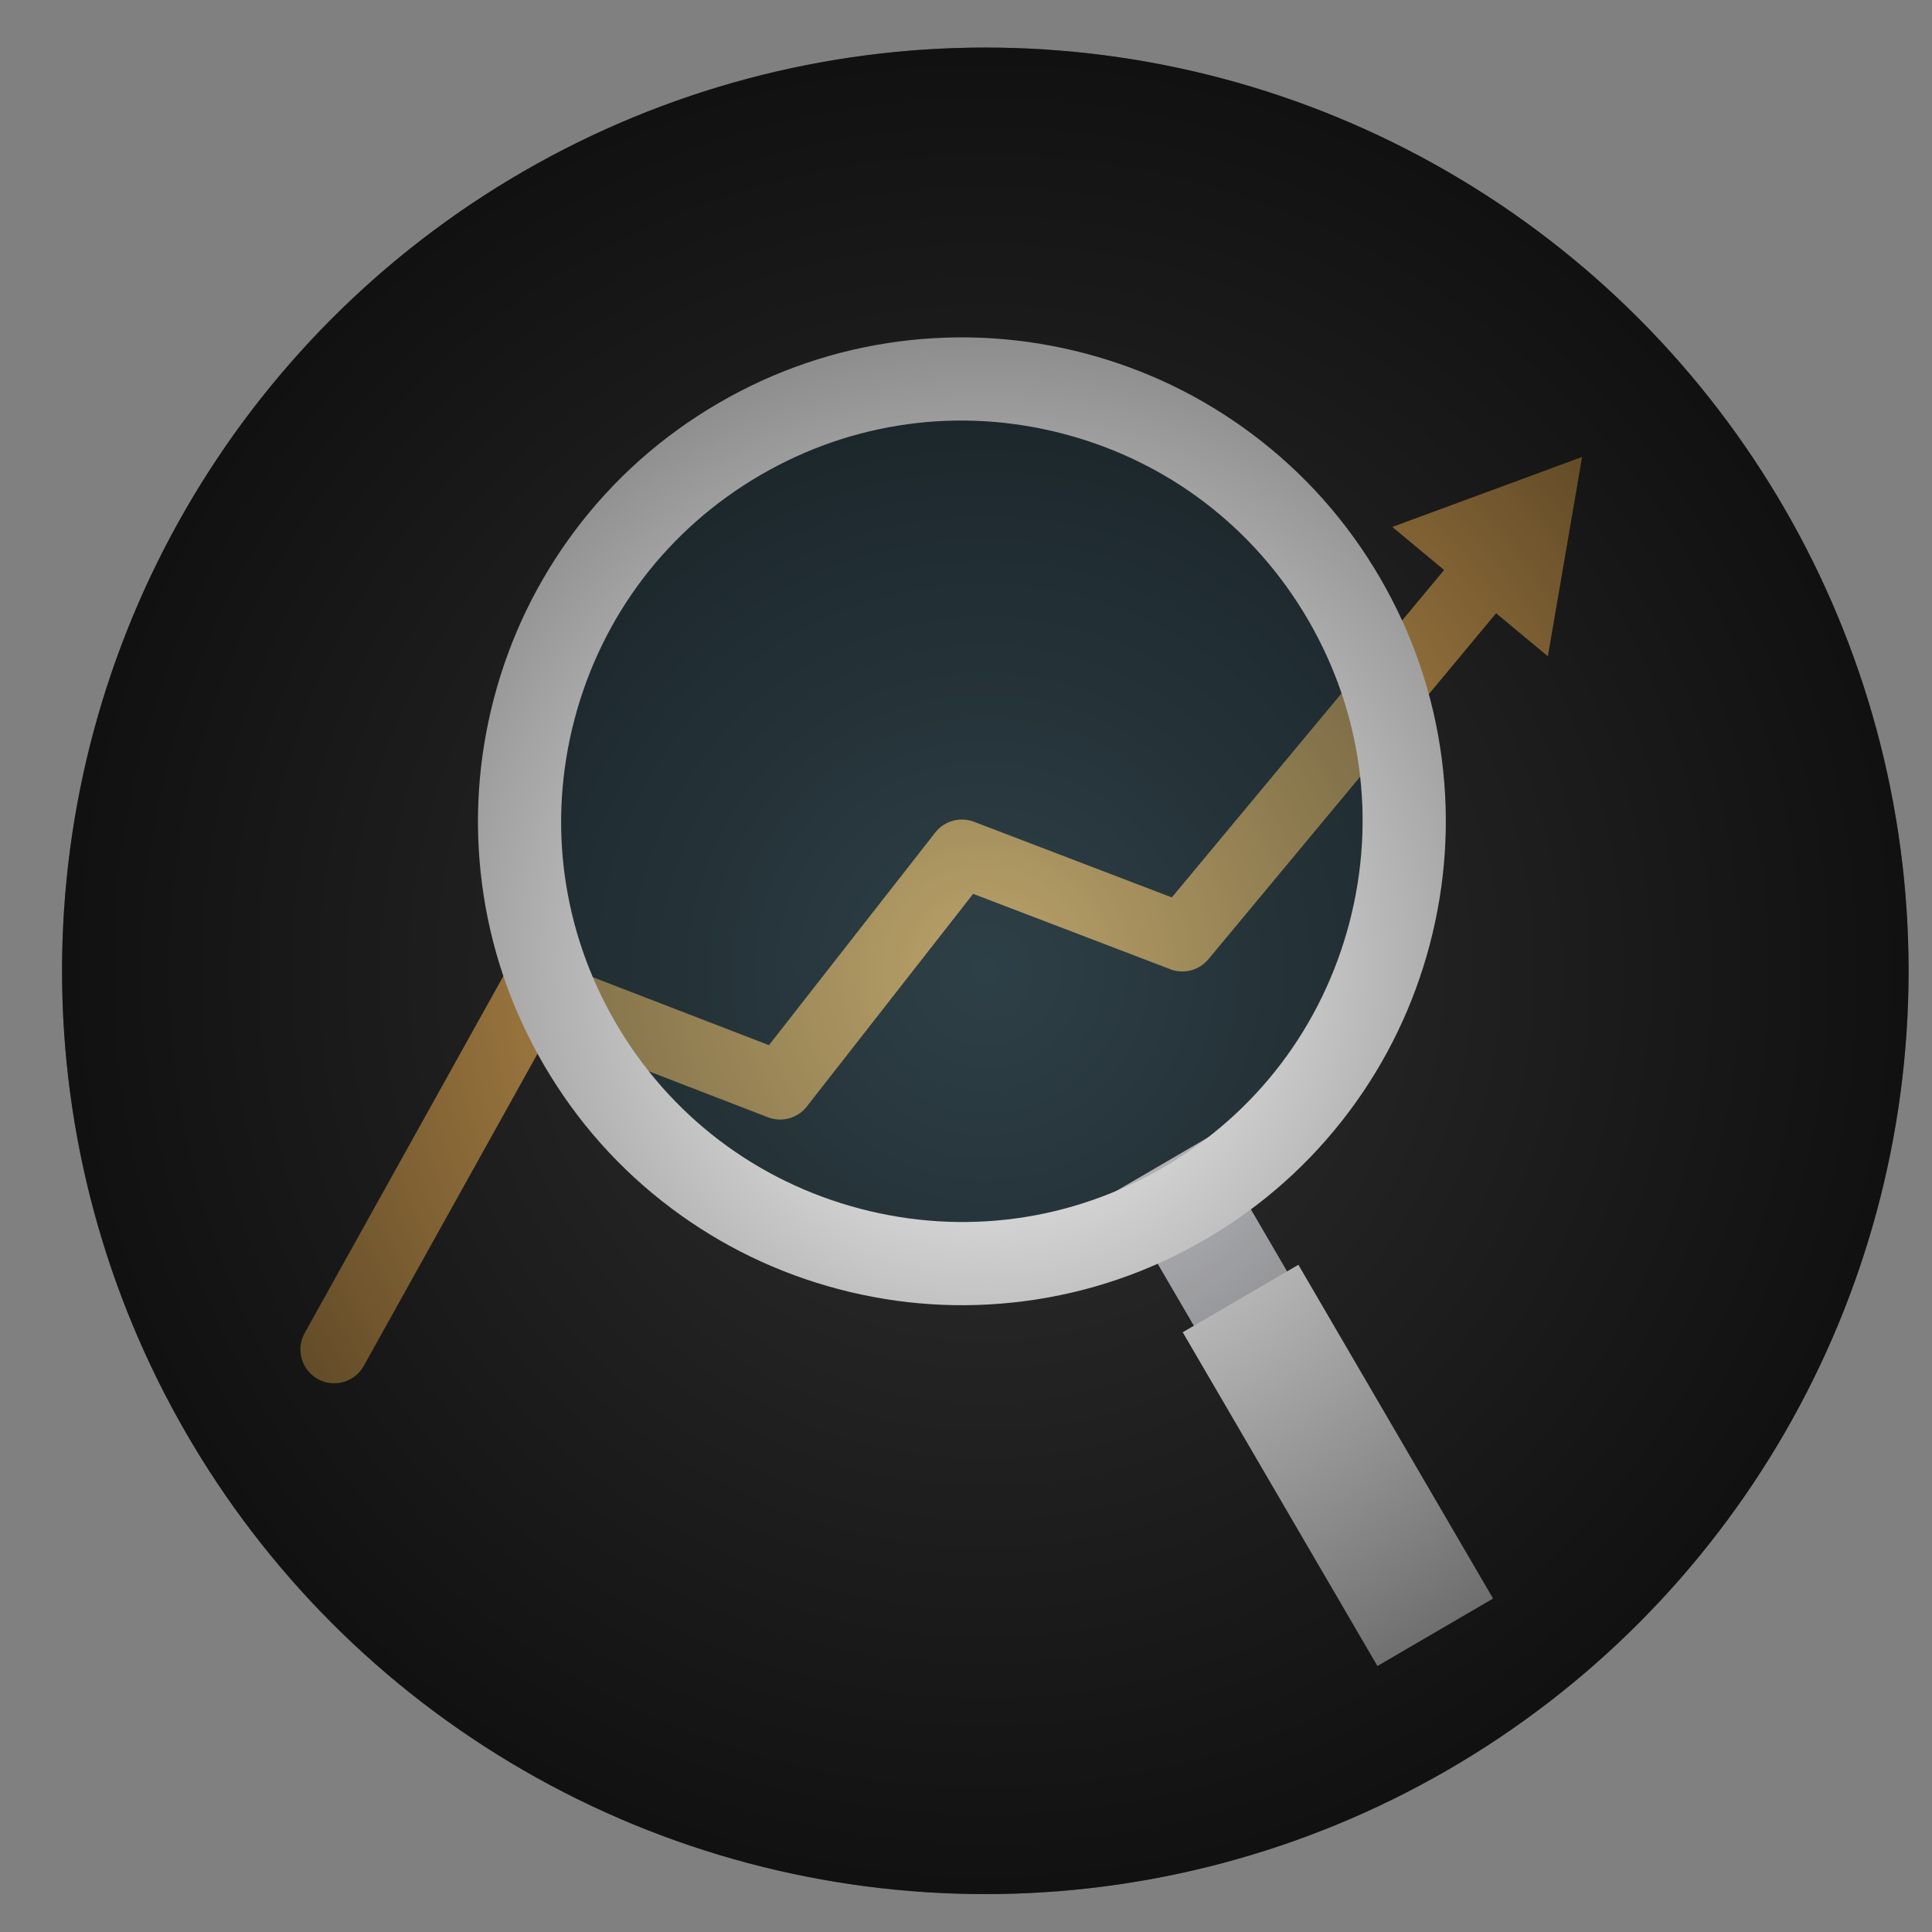 <?xml version="1.0" encoding="utf-8"?>
<!-- Generator: Adobe Illustrator 16.0.0, SVG Export Plug-In . SVG Version: 6.00 Build 0)  -->
<!DOCTYPE svg PUBLIC "-//W3C//DTD SVG 1.1//EN" "http://www.w3.org/Graphics/SVG/1.1/DTD/svg11.dtd">
<svg version="1.1" xmlns="http://www.w3.org/2000/svg" xmlns:xlink="http://www.w3.org/1999/xlink" x="0px" y="0px" width="200px"
	 height="200px" viewBox="0 0 200 200" enable-background="new 0 0 200 200" xml:space="preserve">
<rect x="0" y="0" width="200" height="200" fill="#808080" stroke="none"/>
<g id="Layer_1">
</g>
<g id="Layer_2">
	<g>
		<defs>
			<circle id="XMLID_5_" cx="-132" cy="100.5" r="95.576"/>
		</defs>
		<use xlink:href="#XMLID_5_"  overflow="visible" fill="#303030"/>
		<clipPath id="XMLID_13_">
			<use xlink:href="#XMLID_5_"  overflow="visible"/>
		</clipPath>
		<path clip-path="url(#XMLID_13_)" fill="#2AA876" d="M-200.448,186.388c0.036,0.151,0.072,0.3,0.107,0.45
			C-200.361,186.699-200.399,186.552-200.448,186.388z M7.024,187.929c0.446,0.444,0.981,1.012,1.699,1.844
			c0.563,0.553,1.076,1.112,1.489,1.598l0.595-0.057C10.201,190.936,9.177,190.087,7.024,187.929z M-125.82,146.341l-3.17-3.305
			l1.228,1.347L-125.82,146.341z M-165.85,151.611l0.913,0.406C-165.649,151.621-165.895,151.519-165.85,151.611z M-109.36,160.754
			c-0.994-0.874-1.971-1.783-2.952-2.691c1.059,1.024,2.12,2.038,3.194,3.021L-109.36,160.754z M-163.134,135.2
			c-0.984-1.572-1.944-3.187-2.852-4.844l-0.411-0.599C-166.508,130.038-163.472,135.561-163.134,135.2z M-23.3,161.542
			L-23.3,161.542C-22.368,160.095-22.597,160.449-23.3,161.542z M-155.129,120.733l0.548,0.09c-0.346-0.238-0.604-0.382-0.924-0.575
			C-155.659,120.289-155.593,120.43-155.129,120.733z M-153.94,120.624c-0.957-0.44-1.958-0.798-2.934-1.185
			c0.39,0.222,0.891,0.523,1.369,0.809C-155.327,120.195-154.771,120.308-153.94,120.624z M-14.521,193.733l0.132-0.014
			c-0.26-0.706-0.674-1.711-0.981-2.533C-15.096,191.973-14.807,192.832-14.521,193.733z M-169.274,119.282
			c0.879-1.407,2.547-1.532,3.542-1.426c1.098,0.107,2.148,0.351,3.164,0.69c-1.271-0.432-2.522-0.911-4.251-0.82
			c-0.786,0.005-2.09,0.435-2.676,1.538c-0.521,0.988-0.456,1.82-0.386,2.543c-0.033-0.196-0.067-0.358-0.103-0.489
			c0.03,0.218,0.07,0.422,0.114,0.613l0.068,0.469c-0.017-0.152-0.033-0.288-0.054-0.415c0.265,1.073,0.689,1.955,1.135,2.808
			C-169.148,123.357-170.293,121.947-169.274,119.282z M-115.941,159.061c3.218,3.385,1.72,2.029,5.256,5.398
			C-111.996,162.761-114.972,160.02-115.941,159.061z M-120.731,150.749c-0.112-0.189-0.331-0.486-0.729-0.967
			C-121.236,150.101-120.985,150.426-120.731,150.749z M-6.597,192.976l0.584-0.056c-0.345-0.937-0.719-1.847-1.148-2.811
			C-6.339,192.587-7.536,189.852-6.597,192.976z M-186.472,210.157l0.073-0.008c-0.047-0.105-0.103-0.222-0.164-0.348
			C-186.686,209.685-186.676,209.772-186.472,210.157z M-125.353,204.319l0.191-0.019
			C-125.646,203.885-125.867,203.729-125.353,204.319z M-198.891,189.884c-0.099-0.218-0.205-0.454-0.32-0.712
			C-199.094,189.445-198.988,189.684-198.891,189.884z M-73.777,199.393l0.11-0.011c-0.021-0.383-0.04-0.854-0.055-1.431
			C-73.751,198.495-73.769,198.97-73.777,199.393z M-73.811,191.452c0.25-0.834,0.845-1.892,1.099-1.898
			c0.633-1.281,1.603-1.813,3.265-1.641C-71.354,187.368-73.313,188.625-73.811,191.452z M-15.37,191.187
			c-0.131-0.375-0.286-0.8-0.402-1.144C-15.705,190.305-15.546,190.731-15.37,191.187z M-23.485,161.513l-0.012-0.002
			c0.989-1.544-8.649,13.437-4.567,7.098l0.003,0.003l0.036,0.046l0.396,0.477c1.06,1.281,2.113,2.624,3.178,3.955
			c-0.736-1.156-1.508-2.341-2.3-3.473l-0.592-0.837l-0.295-0.411l-0.02-0.026l-0.009-0.012l-0.002-0.003
			c-0.583,0.901,2.91-4.523,4.368-6.785l-0.083-0.014L-23.485,161.513z M-112.227,203.065l1.066-0.103
			c-2.2-1.787-6.13-4.998-8.474-6.83C-116.095,198.901-114.427,200.785-112.227,203.065z M-149.476,198.639l0.008-1.247
			c-0.098-0.716-0.189-1.435-0.249-2.135C-149.683,196.361-149.597,197.488-149.476,198.639z M-188.877,138.061
			c0.004-0.013-0.007-0.026,0.013-0.035C-188.895,138.031-188.918,138.039-188.877,138.061z M-17.194,165.718
			c0.823-0.322,11.99,7.074,2.741,0.621c0.829-0.449,6.231,3.876,8.269,5.874c-1.429-1.565,1.046,0.435,0.739-0.171
			c-1.102-0.953-2.492-2.012-4.396-3.592c-0.727-0.948,2.41,1.251,4.367,3.338c-2.315-2.694,3.58,2.758,0.149-0.907
			c-3.983-3.625-8.153-6.48-12.555-8.015c-1.076-0.421-2.194-0.678-3.267-0.957l-1.634-0.283l-0.402-0.066l-0.117-0.018
			c-0.085,0.135-0.18,0.28-0.287,0.446l0.01,0.003l0.079,0.016l0.064,0.014c-0.312,0.48-1.333,2.067-3.914,6.079l0.002,0.003
			l0.004,0.004l0.007,0.01l0.014,0.019l0.014,0.021c0.401-0.623,1.414-2.195,3.612-5.613l0.006,0.003l0.025,0.007l0.052,0.012
			l0.809,0.205c2.167,0.506,4.243,1.336,6.172,2.336c5.023,3.41,1.605,1.19-2.809-0.504
			C-18.36,165.035-17.401,165.482-17.194,165.718z M-21.632,162.815l-1.8-0.393l-0.228-0.048c-0.745,1.157-0.061,0.093,0.227-0.354
			l0.093,0.02l0.314,0.066c0.837,0.185,1.683,0.336,2.479,0.609c3.244,0.958,6.063,2.517,8.142,4.072
			c-0.703-0.258-1.41-0.498-2.141-0.695C-16.966,164.404-19.275,163.446-21.632,162.815z M-132.113,186.507
			c0.417,0.385,0.877,0.815,1.515,1.382C-130.635,187.765-131.172,187.228-132.113,186.507z M-126.213,159.499
			c-0.561-0.678-1.22-1.438-2.01-2.308C-127.489,158.052-126.834,158.794-126.213,159.499z M-137.104,148.854
			c-1.835-2.004-3.677-3.968-5.548-5.852c1.709,2.139-1.698-1.181-2.18-1.343c2.296,2.239,4.541,4.608,6.769,7.059
			C-137.943,148.543-137.109,149.13-137.104,148.854z M-136.42,151.124c0.332,0.161,1.134,0.871,2.016,1.685
			c-1.219-1.38-2.44-2.745-3.66-4.09C-138.154,148.848-137.847,149.396-136.42,151.124z M-71.566,167.692l1.67,1.438
			C-70.647,168.461-71.153,168.032-71.566,167.692z M-184.365,151.118c-0.061-0.133-0.167-0.312-0.328-0.562L-184.365,151.118z
			 M-163.653,191.933l0.001,0.002C-162.893,191.362-163.157,191.561-163.653,191.933z M-184.391,206.873
			c-0.962-1.349-1.945-2.684-2.847-4.073l0.354,0.788C-186.092,204.71-185.219,205.776-184.391,206.873z M-171.888,160.946
			c0.928,0.617,1.827,1.224,2.972,1.922C-170.537,161.816-171.245,161.325-171.888,160.946z M-181.261,204.233
			c0.001-0.004,0.001-0.006,0.002-0.01c-0.007-0.007-0.015-0.015-0.023-0.022C-181.274,204.212-181.266,204.222-181.261,204.233z
			 M-115.849,149.48c0.091,0.214,0.216,0.47,0.299,0.645C-115.612,149.958-115.715,149.738-115.849,149.48z M-113.463,125.811
			l1.53,0.454C-112.832,125.931-113.23,125.826-113.463,125.811z M-116.902,159.343c0.099,0.073,0.179,0.112,0.233,0.109
			L-116.902,159.343z M-81.426,114.524c0.329,0.089,0.662,0.18,0.999,0.268C-80.815,114.673-81.143,114.588-81.426,114.524z
			 M-58.681,148.524l-0.432-0.139C-58.706,148.665-57.369,149.963-58.681,148.524z M-49.4,118.6c-0.532-0.75-1.042-1.46-1.564-2.063
			C-49.537,118.656-49.33,118.893-49.4,118.6z M-59.222,148.352l0.109,0.034C-59.188,148.335-59.215,148.331-59.222,148.352z
			 M-85.723,120.364c0.117,0.011,0.249,0.027,0.384,0.046C-85.478,120.39-85.608,120.375-85.723,120.364z M-153.94,120.624
			c1.31,0.553,2.588,1.166,3.863,1.801C-151.567,121.596-152.931,120.977-153.94,120.624z M-86.53,118.137
			c-0.026-0.093-0.053-0.18-0.08-0.265c0.016,0.054,0.034,0.103,0.048,0.161C-86.551,118.067-86.542,118.103-86.53,118.137z
			 M-68.568,133.993l0.123,0.032C-68.639,133.875-68.715,133.835-68.568,133.993z M-172.197,162.687
			c0.229,0.213,0.443,0.418,0.686,0.636c0.591,0.373,1.405,0.877,2.094,1.263l1.806,0.998l-0.668-0.567
			C-169.368,164.446-171.086,163.41-172.197,162.687z M-56.21,147.286l1.248-0.368c-3.773-3.799-4.01-3.177-2.244-0.849
			c-3.513-3.415-1.276-2.36-4.028-4.383C-61.455,142.028-57.208,146.325-56.21,147.286z M-49.986,137.662l1.655,1.539
			C-48.881,138.618-49.172,138.318-49.986,137.662z M-51.515,151.001c0.743,0.875,1.724,2.185,2.667,3.234
			C-48.584,154.141-50.515,152.004-51.515,151.001z M-144.794,128.921c-0.142-0.117-0.289-0.238-0.429-0.354
			C-145.094,128.676-144.941,128.801-144.794,128.921z M-144.794,128.921c0.141,0.118,0.276,0.232,0.396,0.334
			C-144.503,129.161-144.646,129.043-144.794,128.921z M-152.796,123.157c-0.877-0.401-1.522-0.712-2.408-1.087
			c0.534,0.264,1.185,0.61,1.818,0.938C-152.778,123.313-152.476,123.44-152.796,123.157z M-60.498,141.54
			c-2.363-2.458-4.732-4.93-7.074-7.334l-0.874-0.181c0.712,0.56,3.343,2.922,4.166,4.083l-1.26-0.827L-60.498,141.54z
			 M-166.934,184.333c-0.208-0.519-0.418-0.972-0.681-1.498C-167.296,183.537-167.099,183.974-166.934,184.333z M-170.746,179.999
			c-0.119-0.157-0.233-0.317-0.327-0.425C-170.852,179.984-170.711,180.169-170.746,179.999z M-188.189,188.249
			c0.75,0.445,1.373,0.754,1.941,1.099C-186.893,188.941-187.542,188.619-188.189,188.249z M-167.992,188.521
			c-0.219-0.539-0.431-1.044-0.612-1.438L-167.992,188.521z M-174.113,199.193L-174.113,199.193
			C-174.449,199.445-174.604,199.562-174.113,199.193z M-159.156,189.951l0.203-0.505c0.426-1.716,1.015-3.576,2.317-5.568
			c-0.152,0.18-0.317,0.367-0.445,0.545C-158.24,186.412-158.77,188.243-159.156,189.951z M-166.418,192.823L-166.418,192.823
			C-165.757,192.325-166.024,192.528-166.418,192.823z M-166.615,192.277l-0.273-0.753c-0.369-1.004-0.722-2.011-1.104-3.003
			c0.311,0.844,0.613,1.825,0.907,2.788c0.145,0.483,0.285,0.964,0.411,1.425l0.048,0.172l0.011,0.042l0.002,0.012l0.002,0.005
			l0,0.003c-1.141,0.861-0.353,0.269,0.192-0.145l-0.06-0.169L-166.615,192.277z M-167.732,117.496
			c1.795-0.549,3.024-0.24,4.245-0.059c2.446,0.458,4.485,1.247,6.613,2.002c-2.177-1.169-3.073-1.436-4.185-1.73
			c-1.289-0.14-1.842-0.967-6.239-0.981c2.917-0.137,3.184,0.171,3.612,0.064c-0.974-0.261-2.002-0.548-3.56-0.392
			c-0.73,0.061-1.803,0.403-2.678,1.193c-0.854,0.833-1.274,1.963-1.342,2.718c-0.198,3.065,0.733,4.554,1.393,6.319
			c1.501,3.321,3.315,6.219,5.172,9.091c-0.195-0.634-3.037-5.836-0.857-2.534c-0.769-1.57-3.531-6.22-4.072-6.945
			c0.319,0.432,0.633,0.859,0.963,1.263c-2.502-3.566-1.812-8.002-1.317-6.187c-0.063-0.486-0.063-1.039,0.12-1.681
			C-169.662,118.707-168.611,117.702-167.732,117.496z M-89.495,144.042l2.075,1.709C-87.916,145.302-88.555,144.77-89.495,144.042z
			 M-174.456,209.009l0.009-0.001c-0.063-0.082-0.125-0.162-0.187-0.241C-174.575,208.849-174.517,208.928-174.456,209.009z
			 M-82.628,149.581c-1.599-1.276-3.225-2.521-4.792-3.83c1.071,0.964,1.343,1.417,1.675,1.927
			C-85.324,147.851-82.115,150.32-82.628,149.581z M-187.296,145.063l0.001,0.006C-187.276,145.063-187.305,145.064-187.296,145.063
			z M-117.013,121.582l0.017,0.003l0.131,0.016c0.687,0.089,1.386,0.139,2.021,0.276c1.3,0.223,2.487,0.527,3.55,0.841
			c4.721,1.294,2.441-0.648,2.835-1.563c-0.307-0.234-3.503-1.933-7.563-2.448l-0.373-0.052l-0.185-0.023l-0.093-0.013l-0.022-0.003
			c-16.768,11.885-4.649,3.3-8.392,5.954l-0.001,0.011l-0.005,0.018l-0.012,0.075l-0.168,1.188
			c-0.082,0.771-0.161,1.646-0.086,2.192c0.078,1.261,0.259,2.377,0.493,3.11c0.424,1.692,0.909,2.417,1.088,2.549
			c-1.672-6.457,3.357,8.542-0.163-3.425c0.094-0.686,0.49,0.746,1.252,2.558c0.743,1.87,1.86,4.062,2.916,6.148
			c-0.522-0.083-2.354-4.118-1.349-1.231c1.865,2.643,2.234,3.672,2.166,2.508c2.917,4.181,3.583,4.3,5.691,6.818
			c-1.699-2.334-4.256-6.051-6.549-10.681c-1.094-2.366-2.288-4.861-2.553-8.449c-0.057-0.405-0.009-0.943,0.037-1.447l0.083-0.755
			l0.049-0.374l0.014-0.093l0.006-0.045c-4.604,3.262,6.275-4.46,5.159-3.663H-117.013z M-68.739,188.118
			c-0.198-0.078-0.392-0.145-0.578-0.188C-69.121,187.986-68.928,188.05-68.739,188.118z M-113.265,147.089
			c0.645,0.865,1.181,1.524,1.583,1.92C-112.305,148.216-112.802,147.63-113.265,147.089z M-85.571,147.933l-0.174-0.255
			C-85.828,147.644-85.831,147.682-85.571,147.933z M-69.141,195.821c0,0.19,0.004,0.386,0.012,0.586
			C-69.131,196.231-69.137,196.033-69.141,195.821z M-154.154,198.098c0.113-1.787,0.508-3.52,0.599-4.729
			C-154.134,195.507-154.112,196.343-154.154,198.098z M-69.805,193.531c-0.003-0.077-0.007-0.157-0.012-0.242
			C-69.813,193.388-69.809,193.465-69.805,193.531z M-152.311,193.79c0.074-0.508,0.159-1.056,0.279-1.735
			C-152.09,192.379-152.236,193.126-152.311,193.79z M-154.154,198.098c-0.03,0.553-0.037,1.135-0.011,1.695
			C-154.152,199.127-154.155,198.565-154.154,198.098z M-179.798,202.56c3.013,4.652,3.098,3.558,5.164,6.207
			c-3.725-5.084-4.356-6.211-8.45-12.413C-180.16,201.338-179.302,202.61-179.798,202.56z M-128.287,196.277
			c3.552,3.103,3.252,2.777,1.844,1.107c-3.658-2.843-10.44-8.289-10.54-7.339c-5.41-3.55-1.477-1.326-5.374-3.788
			c-0.454-0.458,1.109,0.038,2.597,0.753c-2.698-1.534-5.898-3.113-9.145-2.203c-3.273,1.117-4.434,4.677-5.05,7.64
			c0.208,0.486,0.87-2.558,2.197-4.371c1.406-1.763,2.549-2.304,0.924-0.175c-0.478,1.396-0.152,1.127-1.473,6.947
			c-0.089,0.063-0.07-0.461-0.006-1.059c-0.319,2.76-0.542,3.199-0.801,6.322c-0.596,0.931-0.286-3.879-0.267-5.951
			c-0.209,1.998-0.125,4.265-0.248,6.488l-0.188-0.522c-0.035,2.244,0.005,4.492,0.082,6.746c0.01,0.058,0.018,0.104,0.027,0.153
			l0.18-0.017c0.046-1.364-0.101-5.368,0.186-5.615c0.071,1.435,0.185,2.87,0.313,4.31c0.014,0.369,0.033,0.792,0.052,1.254
			l2.729-0.262c0.016-0.186,0.032-0.35,0.05-0.482c-0.244-2.799-0.505-5.31-0.554-8.054c-0.025-2.601,0.13-5.867,1.452-8.337
			c1.097-0.612,1.591-0.227,2.332-0.109c0.416-0.134,1.165-0.126,2,0.05c3.448,1.431,9.352,5.646,11.441,7.808l-0.549-0.399
			c4.102,3.802,4.781,3.392,1.522,0.457c1.426,1.072,2.85,2.166,4.267,3.293l0.023,0.245c1.285,1.012,2.546,2.023,3.839,3.063
			l4.209-0.401c-0.558-0.455-1.09-0.886-1.517-1.205C-123.352,201.055-128.183,196.98-128.287,196.277z M-120.583,142.388
			c1.245,2.138,1.683,2.707,2.549,3.89C-117.975,145.77-119.532,144.11-120.583,142.388z M-171.028,194.061
			c0.025,0.003,0.05,0.009,0.077,0.009c0.057-0.161,0.032-0.26-0.032-0.324c-0.042,0.031-0.084,0.063-0.131,0.098
			C-171.084,193.916-171.054,193.991-171.028,194.061z M-194.419,185.524c0.01,0.135,0.018,0.273,0.021,0.419
			c0.005-0.142,0.001-0.277-0.003-0.408L-194.419,185.524z M-116.348,199.693l0.786,0.523l-2.907-2.24
			c-0.013-0.723-7.469-6.991-2.835-3.632c-3.901-3.309-1.589-0.842-5.259-3.766c2.326,2.047,4.565,4.127,6.755,6.199l-0.472,0.29
			c-2.698-1.944-3.011-2.782-5.851-5.177l-0.146,0.658c-1.544-1.554-3.149-3.082-4.817-4.577c0.436,0.798-3.581-2.425-4.89-3.118
			c-1.459-1.131-1.704-1.581-2.213-2.106c-0.605-0.473-1.264-1.307-5.256-2.323l0.551,0.232c-2.236-0.58-4.563-0.854-7.328-0.016
			c-2.812,0.832-5.412,3.357-6.771,6.38c0.013-0.326,0.733-1.89,1.411-2.841c-3.375,4.519-3.536,9.648-3.817,13.867
			c-0.158,4.261-0.063,7.889-0.477,9.497c-0.486-0.558-0.239-3.516-0.759-3.678c0.383-5.53,0.38-7.597,0.446-10.052
			c0.058-1.231,0.116-2.547,0.623-4.626c0.277-1.05,0.649-2.297,1.484-3.896c0.834-1.524,2.215-3.757,5.294-5.433
			c0.409,0.137,1.886-0.603,3.982-0.87c0.884-0.13,1.818-0.155,2.752-0.104c-0.333,0.253-0.58,0.44-0.744,0.566
			c-1.004,0.054-1.518,0.209-1.086,0.201c0.286-0.016,0.567-0.021,0.845-0.018c-0.043,0.033-0.042,0.031,0-0.001
			c3.731,0.022,6.756,1.507,9.136,2.86c2.562,1.536,4.444,2.948,5.797,4.012c-2.147-2.044-1.025-2.039,0.976-1.086
			c-1.676-1.127-3.46-2.4-5.95-3.956c-2.007-1.057-4.214-2.554-7.729-3.108c1.606-1.221,4.62-3.514,9.948-7.566l0-0.002
			l-0.001-0.004l-0.007-0.02l-0.024-0.072l-0.087-0.257c0.001-0.002,0.003-0.003,0.004-0.004c0.146,0.286,0.16,0.184,0.116-0.088
			c1.334-1.017,1.717-1.308,0-0.001c-0.123-0.754-0.686-2.795-0.072-1.388c-0.206-0.741-1.435-4.058-1.242-3.107l0.641,1.914
			c-2.356-4.672-1.413-1.755-5.198-9.271c1.741,4.902,2.816,6.936,3.983,9.511c0.333,0.887,0.553,1.652,0.804,2.42l0.199,0.473
			l0.024,0.06l0.013,0.029l0.002,0.004c-0.018,0.012-0.031,0.023-0.047,0.036l-0.002-0.01l-0.006-0.018l-0.182-0.574
			c-1.934-4.762-4.357-9.197-7.069-13.297c-0.665-1.253-1.352-2.521-2.08-3.749c-0.612-1.841-4.088-7.146-2.309-5.306
			c-0.141-0.668,1.083,1.082,2.372,3.577c0.153,0.407-0.219-0.189-0.054,0.239c0.634,0.556,1.162,0.645-0.267-2.483
			c1.691,3.063,1.841,3.507,3.171,5.589c-0.519-1.074-1.057-2.131-1.612-3.174c2.758,4.441,6.539,11.896,6.828,11.693
			c-1.142-1.365-1.916-4.82-3.124-7.484c1.112,1.927,3.298,6.245,1.893,2.828c-0.665-1.199-5.5-9.734-2.524-3.432
			c-1.458-2.585-3.627-5.851-5.173-8.7c2.234,3.132,1.114,0.863,2.012,1.58c-2.066-2.768-2.38-2.419-2.839-2.774
			c-2.425-4.448-4.108-7.64-5.935-10.832c1.972,1.104,4.276,2.594,8.065,6.358c-4-4.021-4.524-4.403-7.931-7.097
			c3.875,2.594,0.747,0.196,1.443,0.144c1.975,1.986,8.94,8.047,3.964,4.183c2.815,2.487,8.116,8.175,9.542,9.375
			c-0.718-0.9-1.437-1.799-2.163-2.68c3.86,4.112,7.902,8.182,9.849,9.646c-4.822-5.354-5.251-4.708-11.309-11.239
			c-6.414-7.121,1.976,1.26-2.01-3.665c-1.757-1.452-3.512-2.891-5.324-4.195c0.787,0.699,1.564,1.411,2.327,2.15
			c-1.122-0.334-7.878-6.658-7.759-5.387c-0.071-0.06-0.139-0.119-0.208-0.179c-0.79-1.32-1.645-2.696-2.616-4.209
			c1.582,0.893,3.181,1.954,4.808,3.278c-0.138,0.341,5.216,4.843,3.377,3.638c3.931,3.525,6.374,5.272,9.081,7.627
			c0.283,0.801,5.591,6.2,3.412,4.451c1.286,1.1,2.569,2.211,3.851,3.339c2.13,2.771,7.212,8.086,7.719,9.305
			c2.726,2.823,1.208,0.376,4.75,4.521c-0.247-0.118,0.001,0.24-0.757-0.608c1.491,1.96,5.742,6.29,7.939,7.818
			c-2.752-2.77-0.599-0.687-3.822-3.986c0.27-0.118,4.11,3.307,7.985,6.92c-5.966-4.152,3.973,4.156,1.163,2.249
			c1.138,0.903,2.24,1.732,3.334,2.478c0.536,0.383,1.074,0.739,1.614,1.072l0.797,0.501l0.393,0.243l0.195,0.121l0.098,0.061
			l0.048,0.03l0.024,0.015l0.007,0.004c-1.003,0.348,5.399-1.863,7.525-2.599l-0.04,0.155l-0.083,0.33l-0.007,0.021l-0.003,0.011
			l-0.001,0.005c-3.471,1.199,7.769-2.677-7.782,2.689l-0.029-0.019l-0.06-0.034l-0.12-0.07c-1.275-0.747-2.552-1.501-3.779-2.313
			c-2.465-1.611-4.862-3.326-7.129-5.149c-3.361-2.489,0.357,0.866,0.727,1.455c-1.49-0.706-6.809-6.079-6.783-6.607
			c0.781,0.621,3.81,3.336,2.12,1.416c-1.611-1.169-3.182-2.373-4.736-3.592c-4.923-6.017,4.769,3.588,7.999,5.891
			c-5.757-5.539-7.711-6.925-13.256-13.068c1.56,1.867,2.443,3.152,3.188,4.232c-0.267,0.629-5.277-5.332-8.826-9.361
			c2.077,2.766,0.594,1.399-1.23-0.323c-0.311-0.327-0.531-0.526-0.699-0.657l-0.623-0.581l0.426,0.483
			c-0.079,0.013-0.045,0.17,0.173,0.591c3.106,3.271,5.045,6.256,7.042,8.487c-1.309-2.854,7.003,7.475,10.223,9.926
			c1.11,1.017,2.242,2.025,3.41,3.006l1.289,1.123c0.195,0.31-0.263,0.097-2.358-1.492c1.669,1.375,7.431,5.994,7.109,5.291
			c1.147,0.822,2.275,1.663,3.475,2.435l0.888,0.589l0.222,0.148l0.111,0.072l0.014,0.01l0.003,0.002
			c4.956-1.709-11.087,3.828,11.11-3.831l0.002-0.011l0.014-0.041l0.025-0.084l0.202-0.671c0.26-0.897,0.542-1.793,0.674-2.714
			c0.694-3.676,0.458-7.347-0.244-10.586c-0.077-0.634-0.187-1.225-0.241-1.678c-0.237-0.634-0.315-0.725-0.338-0.633
			c-1.957-6.656-5.201-11.813-7.909-16.561c1.091,0.967,2.188,1.927,3.3,2.86c-0.905-1.253-1.741-2.008-1.253-2.07
			c7.297,6.51,2.017,2.388,7.177,7.378c2.8,2.327,5.603,4.645,8.433,6.9l-0.752-0.47c0.712,0.569,1.056,0.788,1.338,0.943
			c4.768,3.808,9.035,7.444,13.584,11.493c2.298,2.019,4.494,4.032,6.891,6.056l3.536,3.028c0.895,0.739,1.859,1.674,2.998,2.758
			c5.349,4.65-2.384-3.165,1.76,0.013c-1.537-1.448-2.848-2.835-4.286-4.06c-1.645-1.459-3.292-2.924-4.787-4.225
			c-2.538-2.276-4.609-4.054-5.422-4.431c0.146,0.001,0.13-0.161-0.596-0.887l-3.668-2.45l2.984,2.908
			c-3.592-2.597-14.224-11.539-16.201-13.58c6.463,5.036,3.931,1.909,12.1,9.345c-0.253-0.487-1.59-2.035,0.379-0.489
			c-9.889-8.125-19.412-15.924-29.946-24.852c-1.52-2.301-2.955-4.344-4.253-6.335c1.689,1.548,2.168,2.194,1.953,2.333
			c5.036,4.923,11.458,10.376,16.396,13.803c-6.123-4.82,2.375,1.284-3.467-3.725c1.884,1.387,5.81,4.496,9.46,7.516
			c-3.638-2.762,4.157,4.565-3.515-2.053c0.683,1.398,3.921,3.111,7.364,6.026c-1.933-1.29-6.139-4.23-5.823-3.896
			c5.968,3.633,16.139,14.115,18.459,15.55c3.893,2.947,10.251,7.479,14.652,11.132c1.031,1.134,2.194,2.288,3.599,3.377
			c0.698,0.544,1.479,1.066,2.357,1.537c0.442,0.234,0.906,0.456,1.417,0.642c0.242,0.104,0.507,0.189,0.786,0.264l0.409,0.112
			l0.206,0.055l0.038,0.011c1.588-1.413-3.545,3.165,3.562-3.167l0-0.005l-0.005-0.041l-0.01-0.081
			c-0.358-3.447-1.186-6.942-2.313-10.343l0.64,1.13c-1.073-3.96-4.067-9.582-7.315-14.408l-0.365-1.328
			c-2.387-3.282-7.182-8.869-11.162-13.282c-0.215,0.096,3.439,4.209,1.489,2.463c1.931,2.256,3.622,4.131,3.149,3.142
			c1.937,2.257,1.661,2.653,3.022,4.705c-2.445-2.996-5.066-5.77-7.642-8.593c-0.596-0.694-0.79-0.962-0.797-1.028l-0.93-0.289
			c-1.994-2.18-2.485-2.899-1.998-2.667c-4.518-4.542-6.52-5.669-11.071-10.61c2.277,1.766,3.771,2.896,7.052,6.331
			c-1.766-1.865-3.533-3.692-5.301-5.537c2.767,2.161,11.835,11.931,10.797,9.789c-2.99-3.028-6.733-6.631-10.374-10.108
			c-3.739-3.663-7.679-6.613-10.312-8.993c-1.089-1.56-2.703-3.244-4.047-5.287c-0.131-0.201-0.26-0.41-0.387-0.62
			c0.023,0.002,0.045,0.002,0.07,0.005c-0.025-0.003-0.047-0.004-0.07-0.006c-0.167-0.277-0.325-0.561-0.472-0.849
			c-0.071-0.532-0.134-0.954-0.265-1.373c0.072,0.262,0.138,0.554,0.187,0.866c0.015,0.126,0.045,0.31,0.077,0.505
			c-0.3-0.587-0.548-1.189-0.688-1.776c-0.117-0.371-0.112-0.678-0.097-0.834c0.043,0.063,0.093,0.145,0.147,0.246
			c0.096,0.179,0.199,0.429,0.294,0.729c-0.131-0.465-0.308-0.788-0.442-0.98c0.002-0.017,0.003-0.035,0.006-0.05
			c0.024-0.005,0.059-0.015,0.103-0.023c0.151,0.061,0.376,0.126,0.695,0.171c0.056,0.004,0.125,0.008,0.2,0.013
			c-0.387-0.039-0.682-0.105-0.89-0.184c0.062-0.014,0.136-0.029,0.228-0.041c0.275,0.006,0.945,0.129,1.252,0.259
			c-0.225-0.009-0.429-0.023-0.59-0.034c0.18,0.019,0.376,0.033,0.597,0.037c0.207,0.089,0.242,0.182-0.149,0.24
			c-0.452-0.038-0.845-0.01-1.066,0.036c0.714-0.131,2.165,0.104,3.647,0.486c0.047,0.102,0.095,0.204,0.139,0.305
			c0.335,0.643,0.794,1.371,1.381,2.148c2.407,3.265,6.406,6.462,11.911,11.844c-4.085-4.137-8.037-7.258-10.938-10.676
			c-1.101-1.264-1.989-2.593-2.476-3.616c0.486,0.125,0.977,0.268,1.444,0.417c1.994,0.611,4.041,1.395,6.05,2.205
			c3.984,1.638,8.019,3.444,11.451,4.88c1.05,0.758,2.125,1.476,3.147,2.26c10.988,6.486-1.546-2.162,9.751,4.49
			c1.15,1.129,4.43,3.432,7.156,5.863l1.009,0.894l0.487,0.433l0.238,0.212l0.118,0.105l0.029,0.025l0.008,0.007
			c-0.704,0.371,6.157-3.217,3.252-1.701l0-0.005l-0.003-0.021l-0.012-0.083c-0.127-0.879-0.209-1.7-0.33-2.399
			c-0.214-1.403-0.374-2.358-0.295-2.523c-0.68-2.522-1.072-3.636-1.52-3.828c0.771,2.201,1.94,7.234,0.896,4.475
			c-1.293-4.504-1.842-6.688-3.391-10.061c0.22,0.174,1.56,2.5,0.924,1.213c-1.893-4.177-5.217-9.769-9.041-14.806
			c-2.354-3.131-4.6-6.44-6.753-9.183l-0.146,0.014c0.4,0.562,0.855,1.254,1.423,2.175c-0.223,0.072-1.156-1.31-1.835-2.136
			l-0.2,0.02c0.541,1.057,2.923,3.571,4.755,6.937c-1.53-1.922-3.021-3.9-4.577-5.813c0.656,1.229,1.29,2.464,1.921,3.704
			c-1.215-1.542-2.448-3.145-3.731-4.672l-0.8,0.077c1.376,1.733,2.605,3.439,3.852,4.963c2.819,3.849,5.877,7.134,8.465,12.104
			c-1.047-1.424-0.263,0.118-0.142,0.553c2.045,2.905,3.88,6.711,4.943,8.62c0.69,1.751,1.27,3.54,1.767,5.351
			c-0.336,0.023-1.274-1.956-3.522-7.142c1.011,2.266,1.852,4.518,2.516,6.764c0.209,0.715,0.405,1.426,0.582,2.137
			c-2.759-2.101-5.628-3.93-8.539-5.642c-7.964-4.563-16.14-8.332-25.582-12.668c-0.767-0.449,2.631,0.896,1.214,0.23
			c-2.169-0.838-5.681-1.759-6.719-1.884c0.254-0.011,0.656,0.012,1.314,0.158c-2.234-0.602-4.295-1.13-6.575-0.55
			c-1.466,0.368-2.29,2.158-2.113,3.283c0.052,1.179,0.339,2.153,0.696,3.056c1.465,3.605,3.64,6.109,6.178,8.482
			c-0.017,0.561-3.791-3.818-3.254-3.114c3.399,4.285,6.642,6.716,9.627,9.321c2.934,2.583,5.904,5.401,9.538,9.203
			c-2.754-2.202,1.287,1.998,2.999,4.292c6.02,6,19.177,19.665,22.014,32.647c-0.477-0.762-0.511-0.262-0.31,0.912
			c0.091,0.59,0.195,1.36,0.349,2.229c0.011,0.082,0.021,0.171,0.031,0.255c-3.082-1.543-5.786-4.661-5.841-5.206
			c-2.079-2.12-5.787-4.958-6.205-4.869c1.317,0.896,4.16,3.764,3.626,3.589c-3.307-2.809-8.208-7.013-8.946-7.097l-3.611-3.886
			c-0.49,0.058-2.049-0.731-4.227-2.677c-4.309-4.949,0.131,0.94-6.624-5.433c1.858,1.063,3.486,2.061,4.27,2.322
			c-3.39-2.967-3.052-2.42-5.569-4.345c-0.628-0.891,2.926,1.354,5.685,3.448c-1.423-1.307-2.846-2.667-4.275-3.934
			c-4.68-3.037-12.661-8.555-19.234-14.627c1.314,0.702,3.506,2.605,2.052,0.712c-3.006-2.425-7.109-5.426-10.773-9.08
			c0.559,0.435,0.268,0.1,0.821,0.525c-3.598-2.763-5.033-3.694-6.319-4.672c-1.333-0.895-2.452-2.031-6.495-3.457
			c0.148-0.008,0.195-0.064,0.451-0.047c-0.853-0.219-1.721-0.382-2.595-0.504l-1.323-0.111l-0.021-0.002l-0.01-0.001h-0.005h-0.002
			h-0.001c-0.543,0.385,1.214-0.863-1.219,0.863l-0.003,0.046l-0.006,0.094l-0.013,0.185l-0.021,0.371l-0.032,0.733
			c0.187,1.04,0.405,1.961,0.64,2.789c-0.927,0.66-1.286,0.914,0,0.001c0.162,0.569,0.331,1.092,0.504,1.578
			c-1.704,1.657-2.751,2.678-0.653,0.637l0.003,0.001l0.047,0.006c0.266,0.026,0.524,0.053,0.777,0.084
			c0.022-0.028,0.044-0.053,0.066-0.08c0.013,0.031,0.024,0.062,0.037,0.093c-0.035-0.004-0.069-0.01-0.104-0.013
			c-0.304,0.355-0.625,0.731-0.964,1.13l0.017,0.003c0.369,0.063,0.741,0.104,1.145,0.213c0.178,0.045,0.359,0.096,0.543,0.148
			c0.667,1.436,1.292,2.519,1.657,3.635c0.959,2.226,1.62,4.05,3.228,6.745l-0.839-1.108c0.816,1.818,3.306,5.173,5.256,8.468
			c1.958,3.262,3.774,6.43,4.491,8.143c-1.375-3.479-0.188-1.18-1.126-4.164c-2.014-3.202-2.009-2.074-5.13-7.445
			c1.012,0.258,5.227,7.182,6.382,8.468c1.73,3.175,1.77,5.769,1.571,6.189c0.602,1.497,1.048,2.899,1.347,4.243
			c-0.905-0.72-1.804-1.485-2.682-2.28c-0.368-1.144-0.81-2.302-1.341-3.433c-2.078-4.625-4.543-8.593-5.083-8.23
			c1.296,2.14,3.263,5.535,4.912,8.468l-0.882,0.379c0.147,0.365,0.276,0.667,0.394,0.926c-1.243-1.224-2.415-2.461-3.454-3.635
			c0.483,0.674,1.477,1.736,0.747,1.23c-0.087-0.079-0.176-0.159-0.262-0.238c-0.996-1.81-2.146-3.62-3.245-5.39
			c-1.046-1.72-1.655-2.661-2.49-3.976c-0.786-1.25-1.506-2.495-1.972-3.609c-3.377-4.793-3.453-4.333-5.595-7.262
			c-0.962-0.09,3.577,6.679,4.922,9.283c-0.109-0.26-0.168-0.459-0.046-0.377c0.868,1.374,1.774,2.769,2.467,3.954
			c-1.001-1.777-0.847-1.838-0.138-1.075c0.693,0.741,1.512,1.845,2.252,3.085c0.19,0.314,0.41,0.684,0.635,1.072
			c-3.412-2.655-10.586-12.673-15.359-16.806c-7.279-6.243-15.174-12.449-24.039-16.909c0.971,0.533,1.969,1.162,2.979,1.852
			c1.739,2.131,2.897,2.896-1.147,0.604c3.784,2.49,2.851,0.934,7.989,5.396c-2.231-1.514-3.114-1.454,1.539,2.978
			c11.906,10.705,19.466,18.3,30.077,27.555c-0.008,0.184,0.397,0.701,1.076,1.422c0.491,0.878,0.924,1.751,1.231,2.614
			c-2.952-2.582-5.684-5.252-7.424-6.465c-1.742-2.065-4.811-4.866-6.975-7.631c0.77,1.285-3.99-3.114,1.89,3.035
			c-0.485-0.486-0.247-0.124-0.725-0.605c3.353,4.333,5.305,5.497,8.55,8.783c1.75,2.173-3.487-2.922-1.733-0.979
			c1.813,1.892,4.66,4.566,7.285,6.828c0.259,0.701,0.459,1.409,0.598,2.128c-0.072-0.06-0.144-0.116-0.218-0.176
			c-3.171-2.196-6.35-3.28-12.079-10.541l0.262,0.121c-0.792-0.58-2.87-3.374-4.158-4.45c1.675,2.792-2.911-2.678-0.749,0.606
			c-3.615-4.02-3.582-5.25-3.573-5.979c-3.157-2.303-6.664-8.405-12.932-13.962c1.36,0.747,7.633,7.338,5.356,4.332
			c-2.673-2.395-5.415-4.726-8.261-6.915c1.168,1.077,2.323,2.173,3.444,3.296c-6.248-5.202-7.578-7.129-11.228-10.221
			c-0.612-0.743,1.984,1.003,3.778,2.517c-1.924-1.645-5.244-3.986-8.163-5.559c-1.14-0.535-3.595-1.869-6.294-2.95
			c-2.655-1.08-5.683-2.236-7.83-1.454c-0.568,0.094-1.157,0.566-1.457,1.125c0.008-0.182,0.19-0.484,0.463-0.777
			c-0.808,0.75-0.803,1.608-0.801,2.177c-0.024,1.673,0.52,3.054,1.026,4.444l-0.442-0.78c0.243,0.538,0.493,1.053,0.753,1.531
			c0.591,1.383,1.27,2.719,1.983,4.032l1.35,1.871l-0.565-0.973c0.723,0.07,3.969,4.25,7.469,9.466
			c-0.195-0.374-2.016-3.114-4.531-7.107l1.042,1.201c3.801,5.89,7.483,11.403,10.531,16.788c-1.268-1.886-2.581-3.81-4.039-6.155
			c3.143,5.764,8.857,14.273,9.177,17.589c-4.83-8.829-7.173-12.997-13.264-21.723c-2.498-4.876,4.155,5.458,4.594,5.57
			c-1.031-1.724-2.098-3.427-3.165-5.131c0.13,0.891-6.773-9.608-5.746-6.554c6.119,9.462,12.347,18.736,16.315,27.824
			c-3.854-1.849-4.994-3.166-7.184-4.639c-0.417-0.688-0.958-1.536-1.542-2.423c0.424,0.348,0.932,0.697-0.591-1.822
			c-2.79-5.278-5.468-7.546-7.862-11.285l0.833,1.092c-2.151-3.521-5.373-8.124-7.433-11.045c-1.289-3.331,7.016,10.798,3.869,4.627
			c2.474,4.166,6.624,9.217,8.537,12.194c-3.033-5.042-5.397-9.752-4.057-8.599c-7.688-10.732-1.439,1.185-7.988-8.797
			c-1.333-2.585-2.703-4.882-3.61-8.854c-0.286-0.697-0.564-1.531-0.668-2.709c-0.073-1.153-0.024-2.947,1.366-4.973
			c0.929-1.222,2.076-1.859,2.91-2.272c0.751-0.313,1.401-0.487,1.886-0.588c0.744-0.098,1.092-0.087,1.183-0.065
			c0.178,0.051-0.614,0.188-1.194,0.382c-0.756,0.291-1.138,0.468,0.176,0.19c1.141-0.189,3.472-0.146,5.78,0.615
			c2.893,0.433,7.03,3.064,8.547,3.611c-0.291,0.079-0.44,0.152,2.97,2.266c0.276,0.065,0.164-0.433,2.787,1.334
			c1.386,1.813-6.91-4.223-4.209-1.611c7.621,4.993,5.043,2.476,6.547,3.138c-0.263-0.148-0.629-0.475-1.436-1.059
			c0.25-0.195,3.162,2.288,3.031,1.793c-1.186-0.961-2.466-1.793-3.608-2.483c2.41,1.33-3.359-3.05-5.887-4.337
			c-1.472-0.698-3.214-1.532-5.421-2.478c-1.126-0.479-2.441-0.978-4.104-1.41c-0.901-0.205-1.936-0.401-3.324-0.424
			c-1.483,0.068-3.972,0.229-6.397,2.627c-2.315,2.52-2.376,5.145-2.351,6.414c0.049,1.501,0.297,2.488,0.539,3.389
			c0.505,1.763,1.098,3.092,1.688,4.352c1.191,2.474,2.424,4.527,3.561,6.321c-0.425-0.603-1.251-1.834-0.878-0.971
			c6.135,9.746,8.906,13.181,14.628,22.81c-0.496-0.272-1.048-0.555-1.678-0.851c0.579,1.213-0.361,0.6,2.919,3.18
			c-3.613-1.955-7.793-5.174-7.125-5.496l-1.018,0.034c-0.599-0.485-3.103-2.318-3.223-2.59l-1.282-0.586
			c2.251,2.231,3.7,3.469,8.371,6.101c-1.997-0.802,1.93,2.357-3.873-1.139c-2.473-1.559-0.128-0.466-0.201-0.705
			c-5.995-3.773-9.131-6.624-11.853-8.699c-2.87-2.123-5.037-4.264-11.439-6.896c3.552,1.002,9.9,5.381,14.85,8.477
			c-2.594-2.461-6.413-4.252-9.514-6.09c2.878,1.396,3.464,1.51,0.315-0.624l-1.56-0.466c-1.928-1.164-6.313-2.755-6.841-2.923
			c-0.162,0.096,1.148,0.459,3.223,1.422c-1.563-0.439-3.288-1.178-6.401-1.203c-0.78,0.014-1.7,0.112-2.718,0.435
			c-1.066,0.343-2.538,1.116-3.471,2.529c-1.779,2.911-1.124,5.072-0.872,6.497c1.652,5.654,4.496,9.472,7.057,13.692
			c-0.496-0.072-2.524-2.88-3.908-5.094c-1.371-2.232-2.204-3.685-0.632-0.236c2.105,3.465,4.999,5.982,7.994,11.278
			c-1.806-2.146,1.18,2.769,0.914,2.839c1.792,2.43,3.54,4.875,5.189,7.366c0.817,1.585,1.627,3.283,2.405,4.98
			c-1.794-0.988-3.599-1.884-5.474-2.686l0.371-0.412c-0.58,0.228-2.96-1.073-6.973-1.875c-1.043-0.153-2.252-0.35-4.01,0.058
			c-1.845,0.271-4.076,2.465-4.351,4.133c-0.57,2.613-0.14,3.809,0.087,4.604c-0.243-1.046-0.443-2.14-0.221-3.676
			c0.023-1.674,2.005-4.326,3.868-4.732c3.426-0.889,4.679-0.04,6.025,0.223c2.518,0.809,3.864,1.678,5.378,2.445
			c1.792,1.017,3.54,2.085,6.079,3.643c0.122,0.273,0.244,0.546,0.364,0.817c-2.622-1.342-5.253-2.642-8.787-3.859
			c-2.083-1.036-3.05-1.428-3.186-1.649c-1.083-0.193-1.85-0.193-2.943-0.109c-0.544,0.056-1.195,0.104-2.122,0.459
			c-0.922,0.268-2.204,1.476-2.386,2.873c-0.207,0.502-0.343,1.012-0.415,1.474c0.203,3.162,1.157,4.722,1.799,6.118
			c0.702,1.343,1.361,2.271,2.018,3.175c1.354,1.78,2.658,3.458,5.031,7.541c0.457,1.862-5.239-6.201-7.951-11.795
			c0.663,2.278-0.5,0.157-1.331-2.374c-0.973-2.325-0.296-6.941-1.106-2.231c0.266,1.407,0.718,2.464,1.189,3.457
			c0.977,2.642,0.814,2.855,0.253,1.698c1.389,3.092,1.041,2.314,1.944,3.487c7.712,13.222-1.754-0.819,5.798,12.052
			c-1.057-1.321-3.25-4.818-3.138-3.941c-1.306-2.396-2.65-4.594-3.914-7.15l-0.548,0.098c4.481,8.253,8.153,12.611,11.245,15.827
			l0.213-0.021c-4.134-5.479,0.582-0.277-1.735-4.104c1.213,1.314,2.025,2.759,2.464,3.671c0.063,0.063,0.164,0.181,0.292,0.336
			l2.788-0.267c-5.689-8.396-6.469-11.749-7.206-14.702c1.337,2.2,2.687,4.277,3.965,6.111l-0.144,0.689
			c1.776,2.848,3.55,5.356,5.347,7.714l3.698-0.353c-1.167-1.682-2.319-3.376-3.439-5.098c-0.089,0.255-0.334,0.276-0.767-0.002
			c-1.401-2.435-4.237-6.689-3.73-6.826c-1.326-1.442-3.544-4.778-4.909-6.643c0.367,0.185,0.736,0.375,1.104,0.57
			c0.746,1.199,1.544,2.408,2.347,3.619c2.236,2.222,0.73-0.187,4.676,4.972c0.943,2.105,1.47,3.743,1.282,4.3
			c0.902,0.898,2.371,2.712,4.167,5.037l0.715-0.068c-0.082-0.101-0.164-0.201-0.244-0.297c0.089,0.1,0.18,0.197,0.269,0.295
			l0.817-0.078c-1.293-1.501-2.862-3.535-4.97-6.756l0.223,0.147c-2.041-2.071-4.11-5.827-5.806-9.163
			c1.767,1.086,3.582,2.26,5.628,3.578c1.105,0.711,2.322,1.478,3.592,2.256c0.655,0.395,1.325,0.793,2.013,1.2l0.13,0.076
			l0.064,0.038c-2.403,1.819,20.968-15.809,11.073-8.353l-0.002-0.009l-0.019-0.056l-0.044-0.138
			c-1.03,0.775-3.939,2.97-10.714,8.078l-0.003-0.002l-0.018-0.011l-0.096-0.061l-0.379-0.235c-2.025-1.242-3.802-2.364-6.236-3.576
			c-2.756-2.105,4.739,2.588,1.61,0.434c1.392,0.84,2.846,1.579,4.209,2.153l0.974,0.403l0.191,0.074
			c0.671-0.507,2.062-1.557,0.447-0.34l-0.004-0.003l-0.016-0.011l-0.066-0.039l-0.495-0.309c-0.63-0.388-1.143-0.686-1.575-0.919
			c-0.854-0.47-1.368-0.688-1.874-0.874c-1.001-0.362-1.915-0.632-4.865-2.403c-0.997-0.78-1.977-1.549-2.953-2.278
			c-0.083-0.596-2.134-3.857-1.661-3.019c0.377,0.79,1.174,2.114,1.537,2.927c-0.306-0.227-0.611-0.451-0.917-0.669
			c-0.371-0.203-0.619-0.33-0.776-0.402c-0.584-1.183-1.095-2.208-1.503-2.948c0.135,0.072,0.272,0.145,0.408,0.218
			c0.076,0.12,0.149,0.235,0.219,0.345c-0.036-0.096-0.072-0.191-0.109-0.286c0.042,0.022,0.085,0.045,0.127,0.067
			c1.577,0.851,1.986,0.688,1.87,0.043c1.652,1.127,3.19,2.227,4.818,3.3c-1.379-0.593-2.349-0.888-4.747-2.244
			c4.166,2.46,8.274,5.444,12.779,8.288l-1.169-0.445l1.375,0.756l0.087,0.047l0.021,0.012l0.006,0.003
			c13.514-10.19,3.747-2.825,6.763-5.101l-0.001-0.002l-0.001-0.002l-0.003-0.012l-0.018-0.048l-0.007-0.02
			c-0.725,0.547-2.574,1.94-6.612,4.985l-0.018-0.012l-0.072-0.048l-0.282-0.187l-0.528-0.363c-1.356-0.938-2.109-1.63-1.414-1.495
			c0.765,0.429,1.501,0.84,2.188,1.241l0.257,0.15l0.127,0.075l0.063,0.037l0.031,0.019c10.812-8.151,2.998-2.262,5.41-4.082
			l-0.001-0.004l-0.003-0.01l-0.005-0.017l-0.183-0.561l-0.344-1.085c-0.444-1.422-0.816-2.746-1.294-3.992
			c-0.875-2.524-1.868-4.863-3.416-7.463c0.892-0.357,0.146-2.296,1.507-0.688c0.167,0.379,0.231,0.56,0.26,0.672
			c1.407,1.872,3.845,6.246,5.054,9.967c-1.949-6.596-3.114-8.854-4.032-10.965c-0.992-2.073-1.849-4.007-4.569-9.168
			c0.086-1.262,5.521,9.338,4.587,6.758c1.553,3.391,2.89,6.946,4.063,10.56c-0.694-1.803-0.893-1.986-1.291-2.817
			c0.744,1.811,1.409,3.316,1.82,4.735c0.223,0.7,0.425,1.358,0.618,1.987l0.273,0.906c-0.215,0.162-0.459,0.346-0.74,0.557
			l-0.001-0.004l-0.005-0.006l-0.027-0.055l-0.222-0.424c-0.292-0.547-0.556-1.012-0.78-1.375c0.147,0.535,0.285,1.021,0.412,1.463
			l0.095,0.325l0.045,0.156l0.013,0.038l0.001,0.01c-5.607,4.229-7.92,5.974-8.682,6.546l0.04,0.015l0.113,0.046l0.028,0.01
			l0.014,0.006l0.002,0.001c-1.289,0.972,6.563-4.95,9.693-7.309l0.002,0.017l0.069,0.226l0.017,0.056l0.008,0.028
			c-1.94,1.463-0.388,0.294,0.472-0.355l-0.05-0.158l-0.055-0.163c0.929-0.7,1.145-0.864,0-0.001l-0.143-0.438l-0.405-1.225
			l0.529,0.699c-2.811-10.688-5.523-14.418-7.702-17.77c-2.383-3.404-4.335-5.98-9.352-13.765c0.155-0.563-1.546-2.789-2.657-4.408
			c0.23,0.194,0.522,0.423,0.914,0.712c0.367,0.469,0.501,0.53,0.5,0.363c0.873,0.624,2.126,1.479,3.984,2.712l-1.627-0.804
			c2.09,1.422,4.171,2.908,6.367,4.462l-1.89-1.842c1.298,0.853,2.587,1.712,4.016,2.629c1.548,1.015,3.081,1.826,4.353,2.552
			c5.102,2.715-1.732-1.65-0.935-1.51c-0.652-0.196-1.241-0.339-2.087-0.682c-3.458-2.557-7.7-5.15-8.164-5.914
			c4.946,3.452,4.036,2.293,6.171,3.563c-1.67-1.117-3.269-2.204-4.871-3.262l-1.281-1.418c-1.991-1.418-3.795-2.653-5.431-3.66
			c-0.307-0.498-0.605-0.994-0.896-1.488c0.429,0.878-0.907-0.361,0.072,0.755c0.114,0.148,0.234,0.298,0.35,0.447
			c-0.295-0.178-0.585-0.349-0.868-0.508c-0.564-0.724-1.131-1.544-1.692-2.569c1.065,0.581,2.048,1.197,2.813,1.727l-0.252-0.033
			c2.651,1.61,8.607,5.253,8.77,6c1.695,1.082,6.4,4.332,1.884,0.693c2.458,1.717,5.546,3.791,8.244,5.287
			c-1.805-0.096,5.699,4.828-2.686,0.41c0.293,0.152,3.265,1.924,8.095,4.733c-0.089-0.022-0.155-0.028-0.266-0.066
			c-0.298-0.139-0.545-0.235-0.711-0.257c-0.948-0.621-1.55-0.948-1.62-1.187c-3.163-1.236,0.917,1.503,5.329,4.296l1.314,0.22
			c1.858,1.294,3.3,2.393,4.95,3.524c0.829,0.561,1.707,1.131,2.71,1.744c0.501,0.307,1.034,0.622,1.607,0.953l0.89,0.505
			l0.233,0.132l0.119,0.064l0.059,0.033l0.03,0.016l0.003,0.003c-0.021,0.017-0.036,0.027-0.053,0.04l-0.084-0.036l-0.218-0.093
			l-0.87-0.373l-1.742-0.745l-3.488-1.495l-1.705-0.513c1.321,0.715,2.67,1.406,4.01,2.103l2.011,1.043l0.37,0.191
			c-0.524-0.025-1.065-0.034-1.642-0.016c-2.874,0.121-6.221,1.857-8.041,3.978c-1.901,2.103-2.811,4.192-3.484,6.035
			c-1.283,3.718-1.61,6.893-1.834,9.786l0.803-1.244c0.078,9.667-0.717-1.137-0.954,6.316c0.166,1.088,0.342,2.16,0.534,3.215
			l-0.056,0.461c0.049,0.355,0.101,0.703,0.152,1.057l0.168-0.017c-0.003-0.448,0.013-1.042,0.063-1.886
			c0.206-3.662,0.525,0.164,0.952,1.182c-0.011,0.176-0.021,0.383-0.028,0.609l4.813-0.459c-0.337-2.648-0.722-5.859-0.859-9.908
			l0.081,0.274c0.236-3.312,0.567-6.715,2.215-10.056c-0.15,0.44-0.256,0.878-0.356,1.311c0.642-1.935,1.869-4.145,4.246-5.294
			c0.029,0.464,2.229-0.365,1.891,0.14c4.47-0.08,12.675,4.549,18.45,9.854l-1.081-0.577c2.824,1.708,7.75,6.56,12.115,10.751
			l4.984-0.477c-2.41-1.98-4.325-3.316-3.592-2.416c-3.8-3.749-1.41-1.705-1.717-2.513c1.553,1.203,4.256,3.163,6.235,4.841
			l0.319-0.03C-113.978,201.767-114.743,201.449-116.348,199.693z M-142.354,179.509c4.002,1.133,6.966,3.152,7.653,4.284
			c-2.04-1.524-5.213-3.282-8.211-3.961c-1.216-0.317-2.398-0.404-3.322-0.397c0.139-0.105,0.358-0.271,0.682-0.518
			C-144.441,179.013-143.344,179.222-142.354,179.509z M-145.554,178.918c-0.262,0.199-0.514,0.392-0.681,0.518
			c-0.203,0.001-0.395,0.007-0.57,0.017c0.175-0.133,0.43-0.326,0.744-0.566C-145.893,178.896-145.724,178.902-145.554,178.918z
			 M-135.001,170.397c0.007,0.013,0.012,0.021,0.018,0.033c-0.002,0-0.004,0.002-0.006,0.004L-135.001,170.397z M-115.176,127.614
			c1.341-0.949,2.356-1.669,0.804-0.568l0,0l0,0.004l0.001,0.011l0,0.022l0.002,0.046l-0.003,0.089l-0.017,0.18
			c-0.013,0.084-0.017,0.177-0.018,0.274c-0.202,0.142-0.432,0.306-0.683,0.483C-115.126,127.966-115.156,127.786-115.176,127.614z
			 M-117.242,129.64l-0.647-0.091l-0.011-0.003c-0.216,0.153,0.217-0.154,0.881-0.625c0.006,0.003,0.013,0.006,0.017,0.009
			c0.167,0.09,0.199,0.17,0.271,0.268c0.019,0.027,0.039,0.052,0.065,0.077c-0.178,0.127-0.354,0.251-0.524,0.372
			C-117.208,129.645-117.224,129.641-117.242,129.64z M-110.15,157.638c-0.124-0.191-0.247-0.383-0.371-0.573
			c0.049,0.101,0.103,0.202,0.155,0.304c-0.968-1.217-1.206-1.871-0.307-1.221c0.498,0.858,1.026,1.799,1.337,2.421
			C-109.639,158.238-109.912,157.926-110.15,157.638z M-103.23,171.231c0.13-0.451,0.211-0.25,0.274,0.209
			C-103.047,171.372-103.139,171.301-103.23,171.231z M-102.31,171.928c-0.025-0.635-0.092-1.181-0.187-1.673
			c0.355,0.275,0.691,0.524,1.007,0.751c0.027,0.504,0.029,1.015,0,1.529C-101.76,172.337-102.032,172.135-102.31,171.928z
			 M-102.5,168.672c-0.063-0.24-0.132-0.481-0.204-0.723c0.23,0.191,0.467,0.386,0.709,0.583c0.015,0.055,0.027,0.103,0.042,0.156
			c-0.009-0.047-0.016-0.094-0.025-0.142c0.057,0.046,0.113,0.093,0.171,0.138c0.084,0.392,0.154,0.797,0.209,1.212
			c-0.432-0.339-0.854-0.675-1.258-1.004c-0.166-0.506-0.351-0.992-0.538-1.523c0.182,0.153,0.37,0.313,0.563,0.475
			c0.121,0.394,0.234,0.786,0.338,1.179L-102.5,168.672z M-101.792,167.547c0.78,0.655,1.567,1.297,2.333,1.895
			c0.025,0.236,0.045,0.47,0.06,0.702c-0.683-0.428-1.407-0.919-2.153-1.458C-101.623,168.313-101.704,167.933-101.792,167.547z
			 M-101.508,168.924c0.689,0.553,1.411,1.112,2.134,1.654c0.014,0.337,0.017,0.673,0.011,1.007
			c-0.155-0.114-0.31-0.228-0.465-0.337c-0.509-0.377-1-0.754-1.483-1.129C-101.365,169.733-101.433,169.333-101.508,168.924z
			 M-101.075,172.836c-0.012-0.492-0.046-1.034-0.104-1.609c0.828,0.572,1.459,0.92,1.796,0.944
			c-0.009,0.183-0.022,0.365-0.038,0.546c-0.417,0.145-0.83,0.287-1.232,0.426C-100.792,173.042-100.934,172.939-101.075,172.836z
			 M-99.59,173.906c0.008-0.003,0.017-0.006,0.024-0.008c-0.002,0.007-0.003,0.014-0.004,0.022L-99.59,173.906z M-92.561,177.402
			c-0.075-0.265-0.312,0.243-0.16-1.529c-0.032,0.228-0.063,0.455-0.094,0.684l-0.311,1.317l-0.125,0.503
			c-0.216,0.073-0.483,0.166-0.817,0.281l0.004-0.017c0.879-2.787,1.041-5.52,0.795-7.994c-0.002-0.017-0.004-0.034-0.006-0.051
			c0.49-0.17,0.865-0.3,1.081-0.374C-91.881,172.747-91.873,174.445-92.561,177.402z M-100.418,144.519
			c-0.339-0.528-0.674-1.041-1.004-1.543C-98.597,145.855-99.034,145.625-100.418,144.519z M-114.478,130.055
			c-0.004-0.009-0.006-0.016-0.011-0.024c0.027,0.008,0.05,0.016,0.076,0.023C-114.433,130.054-114.457,130.053-114.478,130.055z
			 M-112.539,133.727c-0.456-0.808-0.863-1.581-1.216-2.314c0.201,0.086,0.403,0.177,0.603,0.269
			c0.186,0.362,0.385,0.71,0.591,1.029c-0.121-0.349-0.219-0.642-0.3-0.891c0.214,0.104,0.429,0.207,0.639,0.313
			c0.065,0.117,0.132,0.236,0.199,0.356c0.477,0.822,1.033,1.71,1.359,2.141C-111.334,134.244-111.952,133.956-112.539,133.727z
			 M-110.731,133.89c-0.4-0.306-0.898-0.911-1.381-1.7c0.727,0.371,1.434,0.763,2.105,1.152c0.131,0.303,0.24,0.569,0.322,0.8
			c0.28,0.626,0.514,1.14,1.017,1.83c-0.613-0.469-1.184-0.856-1.72-1.179C-110.414,134.655-110.52,134.37-110.731,133.89z
			 M-111.403,135.657c-0.124-0.203-0.246-0.405-0.367-0.607c1.358,0.641,3.025,1.881,4.265,2.99l-0.031,0.01
			c0.563,0.702,1.238,1.58,1.977,2.57c-0.036,0.043,0.029,0.184,0.221,0.453c0.098,0.081,0.201,0.168,0.302,0.252
			c0.298,0.405,0.605,0.825,0.917,1.26c-1.98-1.939-3.427-3.516-5.462-5.139C-106.799,138.912-109.87,136.848-111.403,135.657z
			 M-98.036,157.446c-1.266-2.555-2.732-5.122-4.195-7.648c-1.418-2.584-3.296-5.275-4.856-7.555c-1.124-1.637-2.208-3.25-3.2-4.799
			c2.021,1.46,4.077,3.249,6.247,5.25c0.367,0.51,0.74,1.033,1.118,1.572c1.901,2.705,3.328,5.351,4.469,7.23l-0.224-0.183
			c3.349,5.366,4.111,7.286,4.877,9.276c0.369,1.026,0.763,2.096,1.25,3.972c0.43,1.875,1.193,4.563,0.925,9.119
			c0.062-2.806-0.419-5.471-1.176-7.862c0.244,1.808,0.46,3.199,0.608,4.403c-0.2,0.068-0.551,0.188-1.082,0.372
			C-93.804,165.625-95.693,161.634-98.036,157.446z M-102.209,167.195c0.13,0.398,0.249,0.822,0.351,1.266
			c-0.052-0.038-0.104-0.076-0.155-0.114c-0.067-0.393-0.137-0.785-0.232-1.184C-102.233,167.173-102.222,167.185-102.209,167.195z
			 M-102.416,167.019c0.108,0.367,0.228,0.796,0.364,1.299c-0.232-0.173-0.465-0.347-0.7-0.528c-0.151-0.5-0.318-1.001-0.512-1.505
			C-102.984,166.528-102.702,166.773-102.416,167.019z M-103.42,166.146c0.205,0.519,0.385,1.034,0.543,1.546
			c-0.185-0.143-0.369-0.287-0.553-0.434c-0.063-0.18-0.125-0.362-0.188-0.554c0.052,0.18,0.097,0.351,0.143,0.518
			c-0.278-0.223-0.557-0.449-0.836-0.68c-0.401-1.086-0.647-1.11-1.288-2.128c-0.048-0.129-0.099-0.258-0.15-0.387
			C-105.044,164.694-104.254,165.414-103.42,166.146z M-105.601,165.479c-0.08-0.068-0.158-0.137-0.237-0.205
			c-0.385-2.058,0.205-0.854,0.891,0.72c-0.219-0.196-0.431-0.384-0.581-0.521C-105.577,165.452-105.571,165.477-105.601,165.479
			l0.669,0.551c0.167,0.385,0.338,0.789,0.502,1.171C-105.149,166.41-106.107,165.396-105.601,165.479z M-104.298,166.577
			c0.261,0.234,0.545,0.481,0.848,0.741c0.138,0.522,0.246,0.972,0.328,1.354c-0.239-0.194-0.477-0.39-0.705-0.578
			c0-0.002-0.001-0.004,0-0.005c0.161,0.052,0.095-0.076-0.085-0.302C-104.062,167.272-104.186,166.884-104.298,166.577z
			 M-105.031,168.183c0.739,0.63,1.454,1.219,2.116,1.743c0.117,1.253-0.318,1.002-0.455,0.855c-0.21-0.139-0.307-0.215-0.392,0.038
			c-0.308-0.241-0.623-0.49-0.94-0.748C-104.788,169.466-104.897,168.828-105.031,168.183z M-166.907,120.729
			c-0.019-0.01-0.033-0.018-0.045-0.022C-166.964,120.672-166.954,120.677-166.907,120.729z M-166.908,120.758
			c-0.012-0.008-0.022-0.015-0.031-0.021l-0.001-0.005c-0.003-0.001-0.008-0.004-0.011-0.004c-0.02-0.015-0.025-0.017-0.018-0.007
			c-0.004-0.003-0.007-0.003-0.011-0.003c0-0.002-0.002-0.004-0.002-0.004s0,0.003,0.002,0.002
			c-0.002,0.001-0.002,0.001-0.002,0.001c-0.009-0.011-0.01-0.015-0.004-0.013c-0.004-0.007-0.001-0.009,0.008-0.003
			c-0.001,0.001-0.006,0-0.006,0.004c0.008,0.005,0.021,0.012,0.042,0.025c0-0.004-0.001-0.005-0.003-0.009
			c0.014,0.008,0.029,0.019,0.046,0.028c-0.013-0.007-0.021-0.009-0.033-0.015c0.018,0.012,0.038,0.022,0.064,0.036
			c0,0.001,0,0.001,0.001,0.002c0.014,0.01,0.031,0.018,0.047,0.027C-166.855,120.784-166.886,120.771-166.908,120.758z
			 M-162.732,121.092c-0.033,0.002-0.066,0.005-0.1,0.009c0.021-0.003,0.039-0.005,0.058-0.007
			C-162.759,121.094-162.747,121.092-162.732,121.092z M-162.992,121.107c-0.009,0.001-0.018,0.002-0.026,0.002
			c-0.023,0.002-0.047,0.003-0.071,0.005C-163.057,121.112-163.024,121.109-162.992,121.107z M-162,121.003c0.001,0,0.001,0,0.001,0
			c0.004-0.001,0.01-0.002,0.016-0.002C-161.986,121.001-161.992,121.003-162,121.003z M-163.55,121.152
			c-0.027,0.001-0.051,0.002-0.076,0.004c-0.017,0-0.036,0.002-0.061,0.003c0.061-0.006,0.124-0.011,0.19-0.016
			C-163.515,121.146-163.533,121.148-163.55,121.152z M-161.972,120.998c-0.009,0.001-0.017,0.004-0.026,0.004
			c0-0.002,0-0.006,0-0.008C-161.977,120.993-161.945,120.992-161.972,120.998z M-166.101,121.053
			c0.04,0.01,0.082,0.018,0.125,0.026c0.038,0.009,0.076,0.014,0.116,0.022c-0.013-0.002-0.025-0.006-0.037-0.009
			c0.078,0.014,0.163,0.027,0.251,0.037c0.011,0,0.021,0.002,0.033,0.001c-0.124-0.014-0.239-0.031-0.347-0.053
			c0.148,0.026,0.316,0.047,0.503,0.063c0.047,0.003,0.094,0.007,0.146,0.012c-0.003,0-0.008-0.002-0.011-0.001
			c0.042,0.004,0.083,0.007,0.125,0.01c0.025,0.002,0.049,0.003,0.073,0.004c-0.003,0-0.005,0-0.009,0
			c0.273,0.017,0.59,0.024,0.956,0.026c-0.037,0.002-0.076,0.006-0.11,0.008c-0.186,0-0.371-0.005-0.548-0.013
			c0.15,0.009,0.307,0.014,0.462,0.015c-0.233,0.007-0.485,0.005-0.715-0.027c-0.101-0.008-0.197-0.015-0.289-0.021
			c-0.063-0.003-0.125-0.008-0.188-0.015c-0.028-0.003-0.057-0.006-0.084-0.01c-0.017,0-0.037-0.002-0.052-0.002
			c0.013,0.002,0.028,0.004,0.042,0.006c-0.019-0.001-0.037-0.006-0.056-0.007c0.004,0,0.009,0,0.014,0.001
			c-0.047-0.007-0.093-0.015-0.139-0.022c0.037,0.006,0.074,0.013,0.112,0.02c-0.075-0.008-0.152-0.016-0.222-0.028
			c-0.073-0.019-0.142-0.035-0.208-0.056C-166.136,121.045-166.119,121.05-166.101,121.053z M-166.787,121.094
			c0.011,0.02,0.022,0.042,0.034,0.063c0.035,0.09,0.068,0.195,0.104,0.317c0.003,0.019,0.007,0.037,0.012,0.056
			C-166.688,121.362-166.739,121.216-166.787,121.094z M-166.467,123.214c0.003-0.041,0.002-0.08,0.006-0.122
			c0,0.019,0,0.035,0,0.053c0.001,0.052,0,0.104,0,0.16C-166.463,123.273-166.465,123.242-166.467,123.214z M-166.467,124.323
			c0,0.023,0,0.045,0,0.07c0.001,0.083-0.004,0.175-0.01,0.272c0,0-0.004,0.001-0.005,0.002c0-0.003,0-0.006-0.001-0.009
			c0,0.004-0.001,0.007,0,0.01c-0.004,0.005-0.008,0.009-0.01,0.012C-166.484,124.57-166.475,124.45-166.467,124.323z
			 M-166.495,124.701c0.002,0.002,0.007,0.002,0.01-0.002c0,0.014,0,0.026,0,0.036c-0.001,0.014-0.003,0.026-0.005,0.039
			c-0.006,0.034-0.013,0.056-0.018,0.062C-166.504,124.793-166.5,124.749-166.495,124.701z M-166.509,124.843
			c0.002,0.001,0.006,0.002,0.011,0.005c-0.013,0.118-0.028,0.239-0.046,0.363C-166.567,125.341-166.54,125.163-166.509,124.843z
			 M-156.958,127.808c0.691,1.13,1.284,2.17,0.942,1.928c-0.668-0.838-1.22-1.611-1.685-2.331
			C-157.454,127.535-157.206,127.671-156.958,127.808z M-160.182,127.835c-0.424-0.249-0.912-0.527-1.434-0.818
			c-0.335-0.593-0.671-1.218-0.985-1.825c0.125,0.051,0.249,0.101,0.374,0.153c0.469,0.188,0.939,0.381,1.411,0.583
			c0.512,0.78,1.11,1.646,1.62,2.496C-159.523,128.224-159.852,128.027-160.182,127.835z M-158.448,128.891
			c-0.688-1.008-1.311-1.936-1.859-2.742c0.369,0.163,0.738,0.331,1.106,0.507c0.106,0.191,0.215,0.384,0.325,0.578
			c-0.078-0.178-0.152-0.354-0.228-0.532c0.251,0.12,0.5,0.242,0.75,0.368c0.003,0.003,0.005,0.008,0.007,0.01
			c-0.002-0.002-0.003-0.006-0.005-0.009c0.191,0.097,0.384,0.195,0.578,0.296c0.728,1.196,1.5,2.423,2.284,3.649
			C-156.566,130.153-157.525,129.482-158.448,128.891z M-158.243,131.646c0.82,0.473,1.537,0.875,2.198,1.238
			c1.777,2.366,4.937,6.823,4.836,7.506C-154.846,135.455-156.532,133.646-158.243,131.646z M-155.401,133.233
			c0.64,0.347,1.243,0.663,1.866,0.982c0.055,0.03,0.109,0.061,0.164,0.09c2.43,3.769,4.663,7.285,5.638,9.649
			C-149.97,140.897-152.79,136.889-155.401,133.233z M-146.063,160.721c-0.699-1.443-1.037-2.25-1.22-2.669
			c0.51,1.062,0.985,2.078,1.432,3.107C-145.937,160.978-145.969,160.916-146.063,160.721z M-158.453,151.137
			c0.681,1.137,1.355,2.273,1.999,3.413C-157.278,153.262-158.073,152.01-158.453,151.137z M-178.986,184.754
			c0.098,0.16,0.186,0.32,0.279,0.481c-0.037-0.019-0.073-0.038-0.11-0.057C-178.872,185.038-178.929,184.899-178.986,184.754z
			 M-194.967,183.443c0,0.001,0.002,0.002,0.002,0.002c0.001,0.001,0.001,0.002,0.001,0.002l0,0l0,0
			c0.008,0.013,0.021,0.032,0.041,0.063c0.009,0.02,0.017,0.042,0.029,0.065C-194.966,183.477-195.009,183.433-194.967,183.443z
			 M-194.962,183.449c0.003,0.002,0.007,0.005,0.014,0.009c-0.001,0.001,0,0.004,0.002,0.006c-0.002-0.001-0.003-0.004-0.006-0.006
			C-194.957,183.453-194.959,183.451-194.962,183.449z M-194.129,183.81c-0.042-0.013-0.085-0.024-0.124-0.037
			c-0.161-0.045-0.292-0.096-0.392-0.143c-0.003-0.001-0.007-0.002-0.011-0.004c-0.03-0.015-0.054-0.027-0.08-0.042
			c-0.006-0.005-0.011-0.01-0.016-0.015c0.044,0.022,0.096,0.047,0.155,0.07c-0.074-0.036-0.138-0.07-0.188-0.099
			c-0.015-0.013-0.032-0.028-0.046-0.039c0.125,0.058,0.334,0.154,0.668,0.294c0.018,0.005,0.037,0.01,0.056,0.015
			c-0.017-0.004-0.031-0.008-0.047-0.011C-194.145,183.804-194.137,183.806-194.129,183.81z M-194.016,183.836
			c0.059,0.016,0.122,0.03,0.188,0.045c-0.044-0.01-0.096-0.018-0.138-0.026C-193.983,183.847-194.001,183.842-194.016,183.836z
			 M-193.537,183.941c-0.017-0.002-0.033-0.004-0.048-0.007c0.02,0.003,0.038,0.005,0.057,0.008
			C-193.531,183.941-193.533,183.942-193.537,183.941z M-193.341,183.967c-0.019-0.003-0.034-0.006-0.053-0.009
			c0.09,0.013,0.184,0.024,0.283,0.034c0.047,0.007,0.104,0.013,0.157,0.019c-0.06-0.006-0.118-0.01-0.174-0.018
			C-193.171,183.985-193.247,183.978-193.341,183.967z M-193.096,184.002c0,0,0-0.001-0.001-0.002
			c0.105,0.01,0.218,0.022,0.335,0.032C-192.875,184.024-192.988,184.015-193.096,184.002z M-194.394,186.345
			c0.001-0.139,0-0.272-0.004-0.401c0,0.022,0,0.042,0,0.065c-0.009,0.179,0.008-0.055-0.025-0.486l0.005,0.002
			c-0.011-0.147-0.024-0.287-0.042-0.42c0.003,0.038,0.006,0.077,0.008,0.115c-0.026-0.232-0.066-0.496-0.128-0.773
			c0-0.008-0.001-0.013-0.002-0.02c0.019,0.076,0.037,0.16,0.055,0.245c-0.018-0.098-0.038-0.188-0.058-0.273
			c0-0.009-0.001-0.018-0.002-0.026c0.018,0.063,0.033,0.129,0.05,0.195c0.014,0.069,0.024,0.146,0.037,0.22
			c-0.01-0.042-0.017-0.076-0.026-0.115c0.024,0.134,0.048,0.279,0.067,0.433c-0.009-0.102-0.02-0.201-0.041-0.31
			c0.006,0.042,0.014,0.077,0.02,0.12c0.013,0.043,0.025,0.094,0.036,0.146c0.021,0.148,0.036,0.308,0.044,0.474l0.01,0.006
			c0-0.002,0.002,0,0.002,0c0.031,0.524-0.002,1.205-0.053,1.849C-194.425,186.99-194.411,186.636-194.394,186.345z
			 M-191.815,184.066c0.399,0,0.796-0.015,1.109-0.039c-0.001,0.002-0.002,0.005-0.003,0.007
			C-191.088,184.063-191.463,184.069-191.815,184.066z M-190.785,184.965c0.002,0.072,0.005,0.146,0.01,0.222
			C-190.783,185.099-190.787,185.027-190.785,184.965z M-192.215,188.943c-0.035-0.073-0.073-0.146-0.108-0.217
			c-0.212-0.819-0.463-1.737-0.642-2.697c-0.006-0.026-0.009-0.051-0.013-0.077c0.408,0.149,0.857,0.337,1.343,0.557
			c0.189,0.504,0.403,1.044,0.624,1.594c-0.439-0.576-0.857-1.149-1.235-1.715c0.414,0.963,0.92,1.943,1.482,2.934
			c-0.442-0.242-0.91-0.485-1.451-0.74c0.583,0.393,2.099,1.294,1.608,1.281C-191.144,189.538-191.697,189.215-192.215,188.943z
			 M-190.842,186.883c0.102,0.05,0.204,0.099,0.309,0.15c0.099,0.297,0.205,0.597,0.318,0.901
			C-190.43,187.632-190.642,187.267-190.842,186.883z M-184.669,196.832c-1.935-2.482-3.156-5.632-2.28-3.046
			c-0.406-0.598-0.738-1.114-1.018-1.567c0.381,0.221,0.765,0.448,1.149,0.681C-185.895,194.509-185.023,196.048-184.669,196.832z
			 M-185.811,192.218c-0.428-0.237-0.813-0.455-1.171-0.661c-0.078-0.154-0.153-0.308-0.228-0.458
			C-186.712,191.486-185.841,192.104-185.811,192.218z M-188.094,190.67c0.065,0.117,0.134,0.234,0.201,0.354
			c-0.394-0.236-0.754-0.453-1.091-0.658c-0.293-0.639-0.407-1.062-0.517-1.457c-0.104-0.467-0.26-0.938-0.567-1.644
			c0.211,0.106,0.425,0.218,0.643,0.33C-189.363,188.089-188.854,189.263-188.094,190.67z M-170.809,193.612
			c0.049,0.134,0.098,0.274,0.149,0.428c-0.108,0.026-0.203,0.032-0.291,0.029c-0.011,0.029-0.022,0.06-0.038,0.092
			c-0.012-0.031-0.027-0.068-0.04-0.101c-0.1-0.012-0.192-0.035-0.274-0.075c0.066-0.051,0.128-0.098,0.188-0.143
			c-0.026-0.07-0.053-0.137-0.082-0.21c0.083,0.026,0.159,0.06,0.212,0.112C-170.922,193.698-170.863,193.654-170.809,193.612z
			 M-171.333,193.591c-0.094,0.071-0.184,0.14-0.269,0.204c-0.176-0.134-0.351-0.281-0.579-0.377
			c0.042,0.126,0.086,0.249,0.127,0.377l0.089,0.272c-2.432,1.833,0.344-0.263-0.762,0.57l-0.005-0.018l-0.045-0.137l-0.088-0.275
			l-0.158-0.488c0.188-0.143,0.386-0.291,0.6-0.452c-0.305-0.194-0.619-0.4-0.94-0.614c-0.158-0.492-0.313-0.977-0.468-1.449
			c0.564,0.422,0.538,0.599,0.574,0.813c0.033,0.171,0.104,0.376,0.603,0.74c0.091,0.066,0.203,0.144,0.325,0.223
			c0.02,0.058,0.04,0.116,0.058,0.174c0.033-0.024,0.065-0.049,0.098-0.072c0.178,0.111,0.385,0.235,0.627,0.372
			C-171.515,193.524-171.43,193.56-171.333,193.591z M-171.24,193.519c-0.068-0.173-0.142-0.354-0.22-0.547
			c0.014-0.593,0.164-0.516,0.396-0.001c0.042,0.091,0.086,0.2,0.131,0.315C-171.039,193.368-171.143,193.446-171.24,193.519z
			 M-170.338,192.03l0.494,0.295l0.061,0.037l0.031,0.019l0.007,0.005l0.004,0.003c-0.284,0.215-0.537,0.405-0.777,0.586
			l-0.131-0.079l-0.714-0.427c0.245-0.186,0.503-0.38,0.776-0.585C-170.505,191.932-170.422,191.981-170.338,192.03z
			 M-172.263,190.894c0.086,0.461,0.143,0.846,0.165,1.139c-0.242-0.144-0.484-0.285-0.729-0.428
			c-0.185-0.469-0.348-0.922-0.579-1.365c0.25,0.58,0.407,0.995,0.576,1.362c-0.353-0.205-0.709-0.407-1.069-0.606
			c-0.008-0.024-0.016-0.05-0.023-0.074c-0.156-0.418-0.312-0.821-0.465-1.207C-173.83,189.988-173.096,190.406-172.263,190.894z
			 M-175.489,189.403c0.027-0.024,0.072-0.032,0.126-0.034C-175.313,189.444-175.349,189.461-175.489,189.403z M-176.382,190.534
			c-0.74-0.538-1.423-1.048-1.986-1.473c1.794,1.018,0.474-0.132,1.004-0.031c-5.13-2.994-3.05-1.036,0.383,1.424
			c-1.99-1.146-3.985-2.277-6.003-3.342l0.573,0.361c-2.04-1.153-4.057-2.266-6.123-3.163c-0.539-0.903-0.554-1.341,1.13-0.382
			c-1.066-0.647-2.117-1.334-3.256-1.896c1.812,0.65,3.542,1.447,5.243,2.314c-1.88-1.495-5.565-3.154-8.781-3.407
			c-1.966-0.019,0.455-0.646,3.232,0.269c2.788,0.813,6.076,2.398,7.856,3c1.458,0.626,3.484,1.916,5.101,3.059
			c0.335,0.773,0.66,1.524,0.966,2.235c-0.254-0.627-0.559-1.357-0.904-2.191c0.167,0.117,0.328,0.233,0.482,0.346
			C-177.048,188.6-176.695,189.557-176.382,190.534z M-175.641,186.793c-0.048-0.116-0.094-0.229-0.139-0.339
			c0.667,0.405,1.377,0.838,2.143,1.302C-174.333,187.434-174.996,187.111-175.641,186.793z M-173.232,187.135
			c-0.504-0.314-1.026-0.634-1.574-0.956c0.512,0.279,1.024,0.558,1.536,0.834C-173.257,187.055-173.244,187.094-173.232,187.135z
			 M-186.261,165.559c-0.478-1.186-1.046-2.267-1.649-3.473c1.096,1.426,3.254,4.073,2.74,4.281
			c0.261-0.076,2.082,2.069-0.813-2.228c0.786,1.005,1.587,2.078,2.382,3.115c-0.057-0.217-0.169-0.503-0.316-0.818
			c0.633,0.975,1.254,1.99,1.874,2.998c0.613,1.356,1.933,3.692,2.66,5.894c-0.052,0.223-1.298-1.892-2.041-3.075
			c1.531,3.189,3.055,5.933,4.029,7.712c-2.361-5.003-0.827-2.469-0.963-3.765c1.845,2.908,3.931,8.09,4.81,9.959
			c0.063,0.183,0.122,0.363,0.18,0.545c-1.053-0.705-2.085-1.37-3.109-2.009c-2.021-5.289-0.805-4.241-4.379-10.571
			c0.365,0.941,0.713,1.888,1.028,2.844c-3.658-6.344-5.243-9.188-9.678-15.935C-189.651,159.906-187.358,164.249-186.261,165.559z
			 M-188.125,160.319c-0.611-0.479-0.271,0.613-2.775-3.461c0.31,0.224,0.217-0.087-0.068-0.655
			C-190.058,157.589-189.102,158.962-188.125,160.319z M-184.298,152.419c-0.01-0.004-0.024-0.01-0.035-0.012
			c-0.012-0.016-0.025-0.031-0.039-0.047C-184.347,152.381-184.323,152.398-184.298,152.419z M-192.15,149.874
			c-0.007,0.07-0.014,0.142-0.022,0.21l-0.077-0.429C-192.217,149.729-192.184,149.802-192.15,149.874z M-187.106,145.703
			c-0.073-0.213-0.125-0.386-0.155-0.511l-0.034-0.124c-0.004,0.001-0.012,0.003-0.028,0.006c-0.306,0.054-0.611,0.095-0.919,0.128
			c-0.804-0.332-1.613-0.615-2.427-0.83c-0.881-0.213-1.761-0.279-2.394-0.11c-0.545,0.178-0.62,0.283-0.712,1.08
			c0.005,1.577,0.843,3.573,1.709,5.35l-0.06-0.339c0.009-0.007,0.019-0.012,0.027-0.006c0.045-0.008,0.101-0.012,0.161-0.015
			c0.975,1.994,2.196,3.417,2.611,4.686c0.004,0.084-2.23-2.367-4.222-5.625c-0.877-1.629-2.09-3.521-1.466-5.537
			c1.114-2.022,3.467-1.713,4.427-1.703c5.376,1.157,9.895,4.469,12.504,6.257l-1.392-0.797c-5.111-3.307-8.866-4.844-11.18-5.142
			c-2.358-0.238-2.87,0.367-2.162,0.358c1.463-0.191,6.997,2.307,12.582,6.883C-182.432,148.297-184.739,146.814-187.106,145.703z
			 M-192.135,149.609c0-0.007,0.002-0.015,0.003-0.024C-192.133,149.593-192.132,149.602-192.135,149.609
			C-192.135,149.608-192.135,149.609-192.135,149.609z M-192.136,148.21c-0.025-0.434-0.069-0.815-0.12-1.131
			c0.011,0.055,0.019,0.11,0.028,0.167c0.008,0.052,0.011,0.079,0.014,0.08c0.039,0.264,0.072,0.554,0.077,0.839
			C-192.137,148.18-192.136,148.196-192.136,148.21z M-191.946,145.265c0.133,0.021,0.277,0.042,0.431,0.059
			c-0.053-0.002-0.107-0.006-0.159-0.009c0.052,0.006,0.116,0.013,0.184,0.019c-0.02,0.001-0.034,0.001-0.039,0.002
			c-0.015-0.002-0.03-0.003-0.043-0.004c-0.083-0.008-0.158-0.017-0.233-0.027c-0.022-0.002-0.044-0.004-0.066-0.007
			c-0.019-0.003-0.036-0.007-0.047-0.01c-0.308-0.05-0.545-0.119-0.725-0.185c0.177,0.056,0.401,0.11,0.676,0.157
			C-191.972,145.257-191.966,145.258-191.946,145.265z M-192.704,145.514l0.046,0.146l0.003,0.01
			c-0.06-0.163-0.107-0.281-0.147-0.369C-192.76,145.375-192.72,145.454-192.704,145.514z M-188.702,145.249
			c-0.115,0.021-0.227,0.036-0.338,0.051c-0.001,0.001-0.003,0.001-0.004,0.005c-0.025,0.003-0.05,0.005-0.076,0.007
			c0.027-0.002,0.055-0.008,0.081-0.012c0.001-0.002,0.002-0.006,0.004-0.004c-0.041,0.009-0.087,0.015-0.138,0.021
			c-0.001,0-0.003,0-0.004,0.001l-0.008,0.001c-0.026,0.002-0.053,0.004-0.079,0.006c-0.154,0.014-0.304,0.024-0.452,0.032
			C-189.399,145.336-189.06,145.302-188.702,145.249z M-188.667,145.244c0.053-0.007,0.169-0.016,0.319-0.03
			c-0.062,0.011-0.123,0.018-0.183,0.025C-188.563,145.24-188.605,145.241-188.667,145.244z M-188.239,145.203
			c0.034-0.004,0.068-0.008,0.106-0.011l-0.042,0.029c-0.002,0.001-0.002,0.004-0.005,0.006
			C-188.2,145.219-188.219,145.211-188.239,145.203z M-192.95,145.053c-0.029-0.037-0.059-0.072-0.093-0.113
			c0.003,0.001,0.005,0.003,0.007,0.003c0.021,0.023,0.046,0.055,0.082,0.1C-192.956,145.043-192.952,145.048-192.95,145.053z
			 M-146.796,163.069c0.095,0.219,0.19,0.437,0.283,0.656c-0.336-0.191-0.718-0.418-1.163-0.694
			C-151.169,160.748-148.075,162.48-146.796,163.069z M-153.087,160.909c0.142,0.274,0.278,0.532,0.406,0.774l-3.483-2.54
			C-154.608,160.04-153.693,160.563-153.087,160.909z M-158.309,160.558c-4.36-3.035-4.863-1.493-8.373-4.897
			c-0.855-0.149,0.081,0.771,1.613,1.851c-0.581-0.269-0.937-0.412-1.048-0.375c-1.578-1.11-3.045-2.229-4.424-3.247
			c-1.216-0.952-2.3-1.809-1.871-1.697c0.693-0.316,6.043,3.645,7.839,4.122C-163.118,157.018-156.63,161.085-158.309,160.558z
			 M-155.965,160.74c0.492,0.086-0.418-1,3.434,1.22c0.359,0.657,0.669,1.191,0.941,1.619
			C-152.686,162.937-154.082,162.04-155.965,160.74z M-146.855,165.776c-1.057-1.08-2.139-2.115-3.242-3.113
			c0.584,0.351,1.372,0.821,2.485,1.486c0.616,0.232,1.091,0.391,1.482,0.503c0.243,0.599,0.476,1.197,0.698,1.796
			C-145.981,166.16-146.438,165.952-146.855,165.776z M-145.278,178.289c0.085-0.063,0.169-0.129,0.26-0.198l-0.021-0.009
			c0.776-0.589,6.286-4.782,9.325-7.094l0.003,0.009l0.002,0.008l0.003,0.004l0.001,0.002c1.275-0.971-6.053,4.604-9.571,7.278
			C-145.276,178.289-145.276,178.289-145.278,178.289z M-144.818,178.355C-144.312,177.972-144.456,178.082-144.818,178.355
			L-144.818,178.355z M-172.423,193.268c0.073,0.047,0.146,0.095,0.217,0.139c0.009,0.003,0.017,0.009,0.024,0.012
			c-0.03-0.088-0.061-0.176-0.09-0.265C-172.321,193.192-172.375,193.231-172.423,193.268z M-177.487,188.56
			c-1.863-1.258-3.396-2.227-5.246-3.176C-182.016,185.886-177.358,189.023-177.487,188.56z M-61.256,102.476
			c1.773,2.479,5.446,8.321,6.856,9.586c-1.165-1.162-3.786-5.762-5.021-7.053l0.21,0.137
			C-59.888,104.242-60.564,103.345-61.256,102.476z M-194.596,183.64c0.017,0.01,0.028,0.016,0.045,0.024
			c0.087,0.038,0.188,0.073,0.299,0.108c0.03,0.01,0.066,0.018,0.1,0.027c-0.003-0.002-0.005-0.004-0.009-0.004
			C-194.335,183.744-194.48,183.689-194.596,183.64z M-188.641,138.015c0.326,0.038,0.848,0.099,1.576,0.275
			C-187.873,138.096-188.374,138.043-188.641,138.015z M-191.918,145.287c0.035,0.005,0.076,0.011,0.113,0.017
			c0.043,0.003,0.086,0.007,0.13,0.011c-0.152-0.021-0.235-0.042-0.272-0.05c-0.007-0.002-0.014-0.003-0.021-0.005
			c0.004,0.003,0.01,0.006,0.019,0.013C-191.945,145.277-191.934,145.282-191.918,145.287z M-199.105,149.362
			c-0.39-1.411-0.976-2.835-0.592-5.531c0.151-1.278,1.125-3.247,2.6-4.282c1.506-1.098,2.822-1.341,3.833-1.464
			c-1.606-0.001-3.103,0.262-4.904,2.146c-0.859,0.955-1.511,2.374-1.705,3.826c-0.175,1.4-0.021,2.748,0.273,4.1
			c-0.309-0.981-0.648-2.069-0.562-3.791c-0.035-1.591,1.136-4.486,3.346-5.776c-2.804,1.581-3.699,4.953-3.587,6.346
			c0.004,1.594,0.308,2.558,0.545,3.232C-199.351,149.509-198.977,149.916-199.105,149.362z M-54.011,112.376
			c-0.083-0.026-0.218-0.146-0.389-0.314C-54.236,112.234-54.104,112.345-54.011,112.376z M-195.512,197.433
			c-1.394-1.926-3.632-5.547-5.011-9.515c-0.528-1.978-1.54-4.421,0.201-7.854c0.967-1.639,2.405-2.383,3.08-2.711
			c0.687-0.306,0.979-0.434,0.696-0.448c-1.244,0.243-3.104,1.277-4.074,2.848c-0.986,1.537-1.148,2.92-1.196,3.915
			c-0.037,2.04,0.37,3.31,0.723,4.468c0.76,2.237,1.639,3.755,2.207,4.639l-0.648-1.615
			C-198.291,193.451-196.911,195.533-195.512,197.433z M-188.788,138.015c0.04-0.002,0.082-0.004,0.146,0
			C-188.726,138.006-188.755,138.011-188.788,138.015z M-197.928,189.214c-0.022-0.1-0.043-0.19-0.083-0.341L-197.928,189.214z
			 M-74.888,191.679c-0.112,0.716-0.174,1.43-0.192,2.139c0.012,0.157,0.033,0.301,0.054,0.416
			C-74.961,193.802-74.956,192.404-74.888,191.679z M-166.942,120.731c0,0.001,0,0.001,0.001,0.001
			c0.003,0.001,0.005,0.003,0.008,0.004C-166.936,120.735-166.94,120.733-166.942,120.731z M-10.002,183.7
			c-0.327-0.433-0.682-0.992-1.035-1.551C-10.411,183.206-9.868,184.142-10.002,183.7z M-25.194,166.64L-25.194,166.64
			C-25.231,166.695-25.222,166.682-25.194,166.64z M-20.255,173.265l0.005,0.011C-20.202,173.347-20.213,173.329-20.255,173.265z
			 M-22.024,172.167c0.035,0.06,0.078,0.128,0.1,0.165l0.123,0.014L-22.024,172.167z M-23.65,163.508h0.001
			C-23.465,163.221-23.494,163.266-23.65,163.508z M-23.895,167.029c0.222-0.345,0.445-0.692,0.653-1.015
			c-0.011-0.015-0.019-0.028-0.028-0.043c-0.259,0.403-0.481,0.747-0.672,1.045L-23.895,167.029z M-166.987,120.705
			c0.001,0.003,0.001,0.005,0.004,0.01c-0.001-0.002-0.003-0.007-0.002-0.009L-166.987,120.705z M-92.721,175.873
			c0.092-0.664,0.185-1.325,0.218-1.984C-92.61,174.756-92.68,175.396-92.721,175.873z M-23.965,164.003l0.006,0.002l0.012,0.003
			l0.023,0.006l0.047,0.013l0.093,0.023l0.023,0.008c-0.034,0.053-0.118,0.183-0.232,0.358h0.001
			c0.129-0.199,0.203-0.313,0.231-0.359l0.162,0.042l0.374,0.096c0.495,0.132,0.997,0.234,1.489,0.374
			c0.977,0.298,1.97,0.54,2.954,0.823c-1.414-0.744-2.935-1.313-4.495-1.776c0.146,0.011,0.523,0.084,0.82,0.134l-0.792-0.161
			l-0.382-0.076l-0.019-0.004c-0.073,0.112-0.175,0.271-0.318,0.495H-23.965z M-27.306,168.156L-27.306,168.156
			C-27.677,168.733-27.525,168.496-27.306,168.156z M-8.883,188.269c0.601,1.28,1.111,2.131,1.765,4.537
			c-1.757-4.356-3.708-8.77-5.583-13.151c0.149,0.123,0.423,0.514,0.721,0.972c-1.526-2.539-3.302-5.717-5.111-8.668
			c4.074,2.318,6.118,3.682,9.753,7.181c-0.854-1.234-3.355-4.06-5.979-6.155c-1.959-1.58-3.976-2.655-4.981-2.957
			c-0.123-0.193-0.248-0.387-0.369-0.575c1.336,0.64,2.505,1.267,3.552,1.707c-1.199-0.858-2.568-1.688-4.006-2.394
			c-0.352-0.525-0.7-1.037-1.041-1.514c-0.427-0.61-0.86-1.173-1.262-1.683c0.077,0.02,0.161,0.042,0.254,0.067
			c-0.086-0.025-0.173-0.05-0.26-0.075c-0.017-0.021-0.034-0.044-0.05-0.064c-0.218-0.263-0.428-0.513-0.628-0.743l-0.024-0.026
			c0.02-0.028-0.002-0.069-0.074-0.126c0,0.01-0.008,0.017-0.016,0.022l-0.036-0.04l-0.018-0.021l-0.009-0.011l-0.004-0.005
			l-0.003-0.002c0.075-0.117,0.037-0.058-0.075,0.115l0.001-0.001l-0.001,0.001l0,0l-0.022-0.04l-0.002-0.002l-0.001-0.003h0
			c-0.011,0.016-0.019,0.029-0.03,0.045c-0.201-0.003-0.527-0.049-0.928-0.121l-0.534-0.102l-0.104-0.021
			c-0.025,0.039-0.049,0.077-0.078,0.122l0.001,0.001h0.004l0.014,0.002l0.055,0.01l0.11,0.02c0.572,0.1,1.071,0.176,1.391,0.196
			c-0.099,0.154-0.198,0.305-0.289,0.448c-0.093-0.019-0.185-0.042-0.277-0.058l-0.636-0.135l-0.318-0.065l-0.08-0.017l-0.04-0.008
			l-0.011-0.003c-2.151,3.342-0.596,0.928-1.076,1.673l0.001,0.002l0,0.001l0.003,0.004l0.012,0.016l0.01,0.015
			c0.074-0.114,0.336-0.523,1.029-1.6h0.002l0.003,0.001l0.011,0.004l0.098,0.027l0.771,0.222c-0.075,0.117-0.148,0.229-0.216,0.336
			l0.125,0.188c0.034,0.052,0.068,0.103,0.102,0.153c0.091-0.14,0.188-0.289,0.285-0.443l-0.123-0.183l0.203,0.058
			c-0.027,0.043-0.052,0.083-0.08,0.125l0.028,0.042c0.034-0.052,0.066-0.104,0.099-0.152l0.348,0.1
			c0.176-0.017,0.205-0.1,0.522-0.063l0.344,0.452l-0.099-0.176c-0.072-0.088-0.154-0.189-0.226-0.274
			c0.023,0.002,0.046,0.006,0.072,0.009l0.154,0.266c0.55,0.629,1.276,1.68,1.898,2.691c-0.554-0.252-1.114-0.483-1.677-0.688
			c-0.478-0.729-0.951-1.446-1.42-2.146l-0.014-0.02c-0.09,0.14-0.187,0.288-0.285,0.444c0.172,0.259,0.342,0.513,0.497,0.762
			c0.155,0.238,0.302,0.467,0.445,0.693c-0.5-0.162-1-0.303-1.495-0.416l-0.101-0.024c-0.092,0.142-0.183,0.284-0.273,0.422
			l0.179,0.046l1.012,0.254c0.372,0.112,0.731,0.235,1.085,0.358c0.088,0.14,0.174,0.275,0.258,0.409
			c0.54,0.852,1.001,1.563,1.366,2.078c-0.722-0.271-1.448-0.506-2.185-0.678l0.319,0.166c0.656,0.172,1.306,0.391,1.953,0.634
			c0.06,0.083,0.118,0.161,0.171,0.231c-0.04-0.071-0.084-0.143-0.126-0.214c0.224,0.085,0.448,0.171,0.672,0.263
			c0.969,1.338,1.913,2.695,2.833,4.069c-0.065,0.442,3.981,7.256,3.385,7.369c-1.468-2.864-2.82-5.474-4.074-7.653
			c0.13,0.613,3.911,7.654,5.161,10.813c-0.523-1.322-1.061-2.64-1.625-3.945c1.892,3.373,3.724,7.39,5.272,11.507l1.825-0.175
			C-7.485,191.171-8.791,188.058-8.883,188.269z M-22.024,165.394c-0.017-0.019-0.034-0.039-0.047-0.053l0.037,0.05
			c-0.231-0.062-0.465-0.116-0.698-0.166c0.115-0.179,0.215-0.334,0.293-0.454c0.052,0.002,0.098,0.001,0.139,0.001l0.087,0.152
			l0.291,0.496C-21.957,165.411-21.991,165.403-22.024,165.394z M-22.069,167.542c-0.019-0.029-0.037-0.061-0.056-0.091
			c0.025,0.033,0.05,0.065,0.074,0.098C-22.057,167.546-22.063,167.544-22.069,167.542z M-20.205,170.619
			c-0.476-0.816-0.967-1.627-1.468-2.434c0.05,0.018,0.098,0.033,0.147,0.05c0.668,0.872,1.325,1.751,1.97,2.639
			C-19.771,170.786-19.989,170.701-20.205,170.619z M-20.255,169.656c-0.283-0.426-0.561-0.851-0.837-1.271l0.008,0.004
			c0.572,0.224,1.115,0.46,1.635,0.696c0.341,0.59,0.619,1.126,0.769,1.501c-1.505-2.327-0.79-0.744-0.566,0.024
			c-0.069,0.003-0.134,0.011-0.197,0.022c0.08,0.047,0.158,0.09,0.238,0.135C-19.127,171.131-19.288,171.089-20.255,169.656z
			 M-18.126,170.292c1.833,0.702,3.287,1.466,5.906,3.648c0.399,1.272-2.948-1.7-5.425-2.878
			C-17.806,170.805-17.966,170.546-18.126,170.292z M-24.409,167.741l-0.213-0.358c0.117-0.181,0.261-0.403,0.025-0.038l0.009,0.002
			l0.016,0.004l0.065,0.017l0.292,0.073c0.083-0.129,0.174-0.27,0.272-0.424l-0.383-0.098c-0.139,0.217-0.234,0.365-0.297,0.463
			l-0.172-0.29l-0.196-0.324l-0.098-0.163l-0.024-0.04l-0.013-0.021l-0.003-0.005c0.199-0.311,0.007-0.011-0.065,0.101l0.079,0.109
			l0.473,0.664c-0.137,0.214-0.082,0.13,0.001,0L-24.409,167.741c-0.077,0.123-0.149,0.232-0.209,0.327l-0.516-0.694l-0.264-0.348
			l-0.129-0.168l-0.016-0.021l-0.004-0.005c-0.207,0.321,1.014-1.575,1.555-2.416l-0.038-0.007l-0.013-0.003
			c-0.72,1.116,1.607-2.5-1.614,2.504l0.002,0.001l0.009,0.013l0.019,0.027l0.04,0.056l0.16,0.222l0.649,0.926
			c0.018,0.027,0.036,0.052,0.054,0.078c-0.506,0.786-0.213,0.329,0,0.001l0,0c-0.019,0.028-0.037,0.058-0.06,0.092l0.006,0.002
			l0.012,0.004l0.024,0.008l0.004,0.002c0.014-0.021,0.028-0.044,0.042-0.066c0.023,0.035,0.048,0.068,0.071,0.104l-0.068-0.022
			l-0.044-0.015c-0.093,0.145-0.18,0.28-0.257,0.399c-0.211-0.341-0.42-0.681-0.631-1.018l-0.366-0.576
			c-0.317,0.489,1.79-2.782,2.342-3.639l-0.167-0.033l-0.046-0.009h-0.002h-0.001c-5.141,7.982-1.425,2.213-2.572,3.995l0.003,0.004
			l0.006,0.008l0.011,0.017l0.048,0.064c0.252,0.342,0.493,0.652,0.705,0.937c0.165,0.225,0.316,0.423,0.45,0.593
			c-0.178,0.274-0.207,0.322,0,0c0.207,0.264,0.372,0.455,0.478,0.556c3.679,5.328,4.485,8.749,4.734,9.775
			c1.235,2.766-1.095-0.655-1.225-0.173c2.319,4.25,2.74,3.734,4.87,8.104c0.449,1.19,0.18,0.849-0.1,0.357
			c0.517,0.945,1.029,1.895,1.519,2.854c-0.004,0.1,0.563,1.762,0.986,3.123l3.367-0.321c-0.746-2.058-1.598-4.087-2.66-6.058
			c0.194,0.187,0.504,0.794,0.076-0.233c-2.95-6.792-5.195-8.933-7.718-14.296l0.634,0.494c-0.267-0.436-2.281-3.3-2.214-2.524
			c2.622,4.191,3.181,4.967,5.155,8.936c-1.064-1.499-3.131-4.861-4.61-7.344l-0.624-0.005c-0.928-1.129-1.693-2.363-2.447-3.587
			c0.056-0.086,0.12-0.186,0.19-0.294l0.046,0.004l0.093,0.008l0.099,0.006c0.735,1.08,1.257,1.865,0.885,0.855
			c-0.179-0.228-0.398-0.521-0.633-0.84h0.005l-0.006-0.002c-0.089-0.12-0.181-0.244-0.272-0.369
			c0.133-0.207,0.274-0.427,0.421-0.657l-0.046-0.011C-24.285,167.549-24.35,167.649-24.409,167.741z M-103.618,166.705
			c-0.091-0.329-0.212-0.627-0.364-1.023C-103.85,166.058-103.707,166.398-103.618,166.705z M-23.576,165.51l-0.021-0.032
			l-0.004-0.008l-0.002-0.004c-1.81,2.811-0.5,0.779-0.902,1.406l0.016,0.005l0.139,0.034l0.026,0.008
			c0.188-0.292,0.456-0.709,0.829-1.289l-0.038-0.06L-23.576,165.51z M-27.239,168.249l0.22,0.308l0.444,0.63
			c0.597,0.87,1.217,1.812,1.853,2.893c-0.465-0.815-0.941-1.621-1.425-2.406c-0.243-0.393-0.483-0.789-0.73-1.162l-0.276-0.427
			l-0.044-0.07l-0.006-0.01l-0.001-0.001c0.62-0.967,0.198-0.311-0.101,0.153l0.011,0.017L-27.239,168.249z M-40.076,167.801
			c-0.747-1.531-1.634-3.194-2.829-5.092C-41.894,164.339-40.957,166.051-40.076,167.801z M-38.263,172.061l0.02-0.161
			c-0.566-1.395-1.175-2.764-1.833-4.099C-39.366,169.288-38.789,170.662-38.263,172.061z M-35.033,184.925l0.056,0.516l0.028,0.259
			l0.001,0.017l0.001,0.007v0.003c-4.183,3.727-6.255,5.574-7.177,6.396l0.015,0.006h0.001c14.363-12.797,3.981-3.548,7.187-6.405h0
			l0-0.003l0-0.005l0-0.009l0-0.021l0-0.037l0.001-0.311v-0.622l-0.002-1.247c-0.155-0.549-0.353-1.089-0.528-1.628
			c0.107,0.687,0.239,1.366,0.302,2.055L-35.033,184.925z M-38.12,170.582l-0.123,1.317c0.741,1.924,1.427,3.881,1.933,5.902
			C-36.156,177.089-35.674,176.044-38.12,170.582z M-63.247,184.565c-1.29-0.805-2.606-1.912-5.682-2.474
			c-1.415-0.114-2.641-0.169-4.399,0.424c-1.668,0.538-3.216,1.817-4.163,3.159c-1.713,2.665-1.852,4.747-2.067,6.512
			c-0.152,1.778-0.135,3.361-0.111,4.836c0.021,1.059,0.054,2.06,0.057,2.928l4.754-0.454c-0.093-1.704-0.28-3.67-0.222-5.679
			c-0.168-1.338-0.245-5.296,2.325-6.688c-0.236,0.242-0.392,0.523-0.499,0.825c0.323-0.332,1.902-1.397,4.048-0.832
			c2.091,0.605,4.101,2.409,6.104,4.308c-0.567-0.414-1.189-0.854-1.88-1.285c-1.081-0.642-2.308-1.506-3.756-2.027
			c0.831,0.33,1.76,0.973,2.777,1.947c-1.308-0.832-2.834-1.619-3.964-1.58c-1.408,0.095-1.829,0.678-2.141,1.765
			c1.13-1.948,3.012-2.566,7.223,1.341c-0.359,0.105-0.526,0.27-1.209-0.042c-0.551-0.156-2.201-1.476-3.893-1.746
			c-2.173,0.033-0.016-0.476-1.201-0.524c-0.687,1.375-2.086,3.306-1.192,7.446c0.037,1.104,0.046,1.917,0.036,2.527l1.107-0.106
			c0.116-2.722,0.15-5.249,0.653-7.128c-0.039,0.491-0.068,1.028-0.05,1.63c0.016-0.348,0.074-0.684,0.148-0.994
			c0.128,0.117,0.334,0.297,0.521,0.547c0.091,0.036,0.19,0.081,0.294,0.132c-0.067,0.422-0.142,0.628-0.176,0.199
			c0.128,2.394,0.208,1.264,0.322-0.005c0.005-0.04,0.009-0.077,0.013-0.115c0.104,0.055,0.212,0.116,0.326,0.183
			c-0.038,0.718-0.014,1.545,0.002,2.228c-0.002-0.809,0.049-1.542,0.113-2.159c1.083,0.657,2.581,1.84,4.244,3.405
			c0.381,0.365,0.883,0.836,1.419,1.331l13.56-1.296c-3.74-3.258-4.938-4.982-8.298-8.444
			C-59.323,187.708-60.835,186.277-63.247,184.565z M-70.363,192.492c-0.015-0.002-0.027-0.003-0.04-0.005
			c0.293-1.099,0.792-1.791,0.528-1.199c-0.038,0.165,0.218,0.159,0.419,0.019c0.159-0.043,0.042,0.218-0.055,0.942
			C-70.016,192.521-70.448,192.526-70.363,192.492z M-125.806,190.605c-1.085-0.989-2.166-1.987-3.305-2.954
			c0.863,0.795,1.65,1.627,2.473,2.438L-125.806,190.605z M-35.45,181.84c-0.207-1.36-0.521-2.707-0.859-4.038
			c-0.103,0.324-0.179,0.637-0.156,1.316C-36.113,180.014-35.74,180.914-35.45,181.84z M-164.833,121.188
			c-0.1-0.007-0.195-0.013-0.289-0.021c0.012,0.004,0.024,0.006,0.036,0.009C-165.004,121.179-164.92,121.183-164.833,121.188z
			 M-11.98,180.626c0.32,0.542,0.645,1.057,0.943,1.523C-11.348,181.633-11.688,181.083-11.98,180.626z M-22.456,163.749
			c1.007,0.186,2.022,0.535,3.016,0.852C-20.538,164.217-21.617,163.865-22.456,163.749z M-42.124,192.121h-0.001
			C-42.685,192.62-43.228,193.104-42.124,192.121z M-21.171,165.636c0.211,0.063,0.421,0.128,0.631,0.189
			C-20.785,165.749-20.992,165.687-21.171,165.636z M-42.103,192.102l-0.007-0.001l-0.05-0.014l-0.1-0.026l-0.198-0.055l0.232,0.08
			l0.101,0.035C-41.55,191.61-40.961,191.084-42.103,192.102z M-165.375,121.154c0.018,0,0.036-0.001,0.054-0.002
			c-0.046-0.004-0.091-0.006-0.136-0.011c-0.056-0.004-0.108-0.008-0.157-0.011c0.053,0.007,0.105,0.014,0.162,0.017
			C-165.426,121.15-165.4,121.152-165.375,121.154z M-5.604,173.173c-0.206,0.101-4.406-3.443-1.827-0.766
			c0.557,0.465,1.638,1.395,2.414,2.229c-0.81-0.31-7.57-6.48-6.294-4.553c4.657,3.657,5.05,4.508,7.863,6.736
			c3.523,3.933,5.887,6.754,7.407,8.646c1.108,1.05,1.523,0.958,2.917,2.313c-0.303-0.305-0.583-0.582-0.93-0.935l0.477-0.749
			c-1.264-1.038-2.229-2.217-3.462-3.506c2.107,1.787,4.269,3.55,6.439,5.316c-1.345-2.515-7.15-7.984-9.121-10.739
			c2.215,3.52-2.427-2.144,2.441,4.111c-1.133-0.86-2.268-1.741-3.419-2.634C-2.265,176.82-3.868,174.973-5.604,173.173z"/>
	</g>
	<circle fill="#303030" cx="102" cy="100.5" r="95.576"/>
	<g>
		<g>
			<polyline fill="none" stroke="#DFAA5A" stroke-width="7" stroke-linecap="round" stroke-linejoin="round" points="
				34.599,139.696 55.27,102.558 80.76,112.395 99.574,88.338 122.397,97.064 154.143,58.888 			"/>
			<g>
				<polygon fill="#DFAA5A" points="160.235,67.939 163.779,47.301 144.133,54.549 				"/>
			</g>
		</g>
	</g>
	<g>
		<g opacity="0.2">
			<path fill="#2882A5" d="M136.798,63.293c11.999,20.561,5.059,46.951-15.498,58.95c-20.559,11.999-46.952,5.062-58.951-15.496
				c-11.998-20.56-5.059-46.954,15.499-58.952C98.405,35.796,124.799,42.735,136.798,63.293z"/>
		</g>
		<g>
			
				<rect x="121.227" y="118.702" transform="matrix(0.864 -0.504 0.504 0.864 -49.09 81.874)" fill="#D7D8DC" width="11.167" height="25.969"/>
		</g>
		<g>
			
				<rect x="131.531" y="131.652" transform="matrix(0.864 -0.504 0.504 0.864 -57.56 90.459)" fill="#FFFFFF" width="13.857" height="39.989"/>
		</g>
		<g>
			<g>
				<path fill="#FFFFFF" d="M124.821,128.276c-5.837,3.406-12.171,5.569-18.825,6.427c-6.424,0.827-12.869,0.41-19.157-1.243
					c-6.289-1.654-12.106-4.46-17.292-8.339c-5.373-4.02-9.823-9.018-13.23-14.854c-3.406-5.837-5.57-12.171-6.427-18.825
					c-0.828-6.424-0.409-12.869,1.244-19.158c1.653-6.288,4.458-12.105,8.338-17.292c4.019-5.371,9.017-9.824,14.854-13.23
					s12.17-5.568,18.825-6.425c6.424-0.829,12.87-0.41,19.158,1.243s12.106,4.458,17.292,8.34
					c5.372,4.019,9.824,9.017,13.231,14.854c3.407,5.837,5.568,12.171,6.426,18.826c0.828,6.423,0.409,12.867-1.244,19.156
					c-1.653,6.288-4.459,12.104-8.339,17.292C135.655,120.419,130.658,124.869,124.821,128.276z M78.672,49.206
					c-9.567,5.584-16.386,14.558-19.203,25.27c-2.817,10.713-1.293,21.879,4.291,31.446c5.583,9.565,14.557,16.385,25.27,19.201
					c10.711,2.816,21.878,1.293,31.446-4.291c9.565-5.583,16.384-14.557,19.201-25.27c2.816-10.712,1.292-21.88-4.291-31.444
					c-5.583-9.567-14.557-16.387-25.27-19.202C99.405,42.1,88.237,43.623,78.672,49.206z"/>
			</g>
		</g>
	</g>
	<radialGradient id="SVGID_1_" cx="102" cy="100.501" r="95.576" gradientUnits="userSpaceOnUse">
		<stop  offset="0" style="stop-color:#000000;stop-opacity:0"/>
		<stop  offset="0.859" style="stop-color:#000000;stop-opacity:0.558"/>
		<stop  offset="1" style="stop-color:#000000;stop-opacity:0.65"/>
	</radialGradient>
	<circle fill="url(#SVGID_1_)" cx="102" cy="100.5" r="95.576"/>
</g>
</svg>
